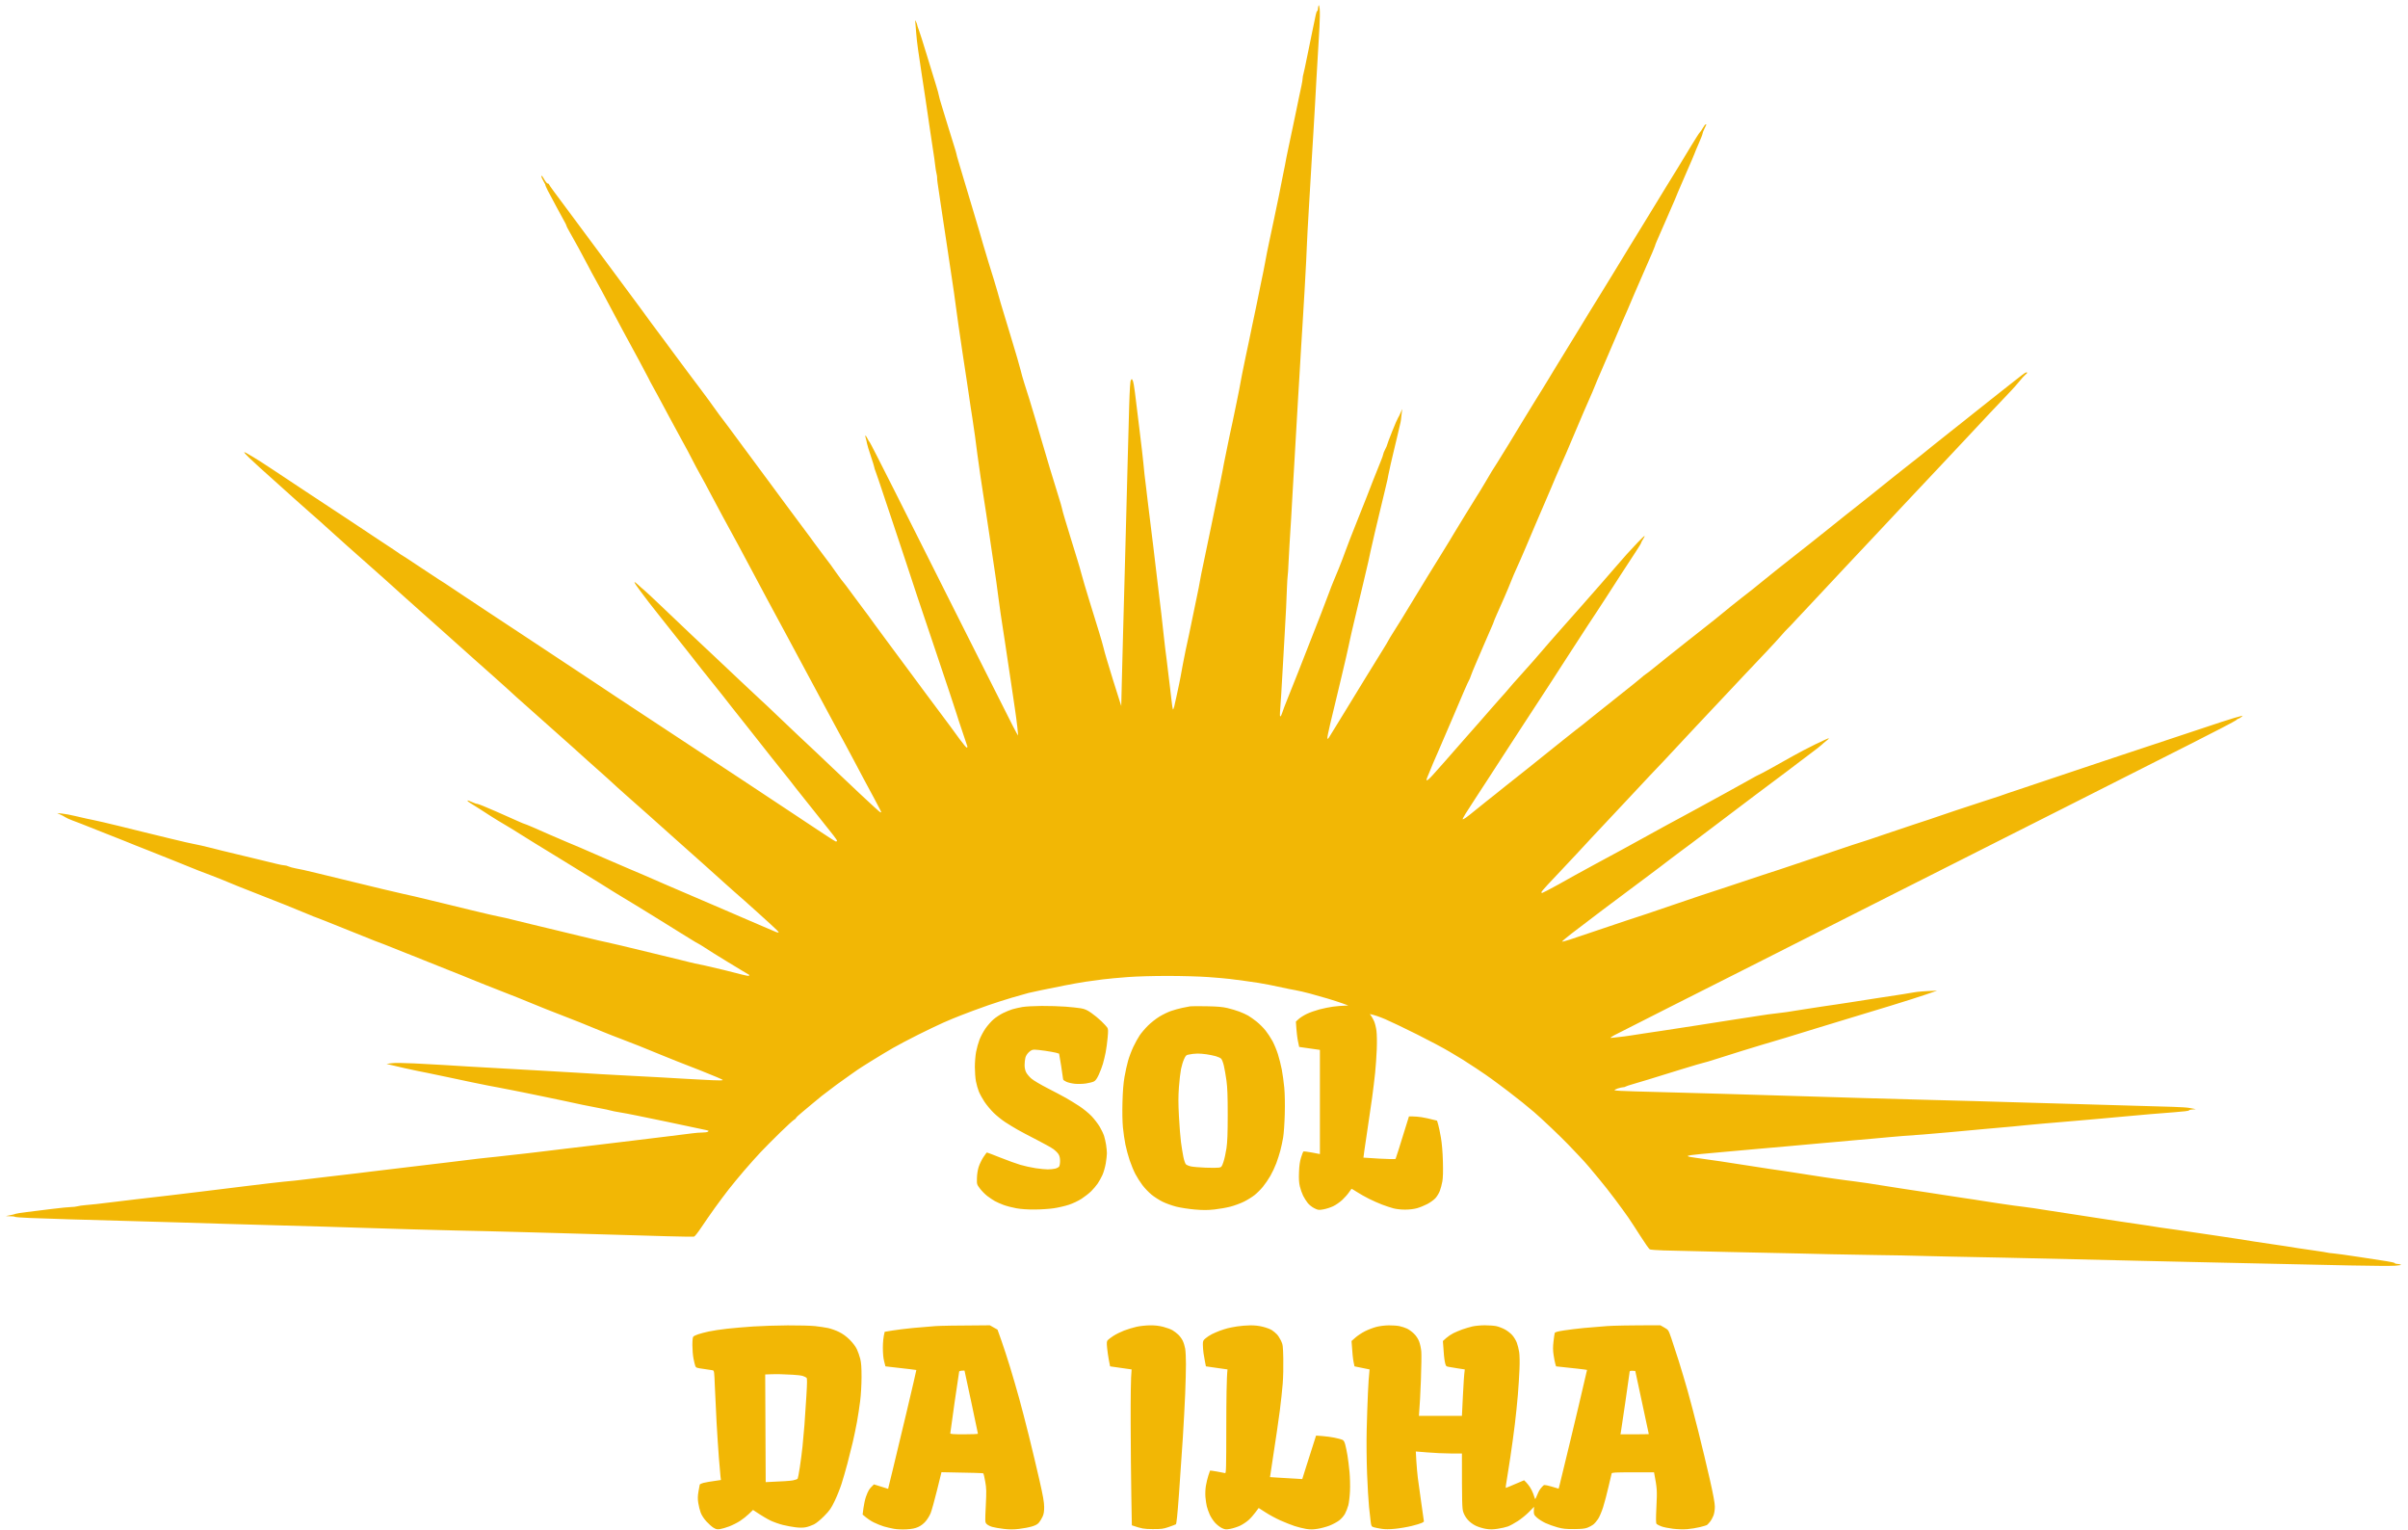 <svg xmlns="http://www.w3.org/2000/svg" viewBox="0 0 3137 1992" width="3137" height="1992">
	<style>
		tspan { white-space:pre }
		.shp0 { fill: #F2B705 } 
	</style>
	<path id="Path 0" fill-rule="evenodd" class="shp0" d="M1719.19 11.5C1719.58 14.8 1719.47 25.38 1718.94 35C1718.41 44.63 1717.52 59.92 1716.96 69C1716.4 78.08 1715.53 92.92 1715.02 102C1714.52 111.08 1713.63 127.05 1713.06 137.5C1712.49 147.95 1711.56 163.81 1711.01 172.75C1710.45 181.69 1709.56 196.31 1709.02 205.25C1708.49 214.19 1707.59 229.38 1707.03 239C1706.47 248.63 1705.55 264.15 1704.99 273.5C1704.43 282.85 1703.71 295.45 1703.38 301.5C1703.06 307.55 1702.65 316.1 1702.48 320.5C1702.31 324.9 1701.9 333.9 1701.58 340.5C1701.25 347.1 1700.31 364.43 1699.49 379C1698.67 393.57 1697.56 412.02 1697.03 420C1696.5 427.98 1695.59 442.6 1695.02 452.5C1694.44 462.4 1693.52 478.15 1692.96 487.5C1692.4 496.85 1691.52 511.48 1690.99 520C1690.47 528.52 1689.36 547.65 1688.53 562.5C1687.7 577.35 1686.56 596.92 1686.01 606C1685.45 615.08 1684.55 630.49 1684 640.25C1683.45 650.01 1682.54 665.99 1681.99 675.75C1681.43 685.51 1680.53 700.02 1679.98 708C1679.44 715.98 1678.79 727.9 1678.54 734.5C1678.3 741.1 1677.85 747.85 1677.56 749.5C1677.27 751.15 1676.79 758.8 1676.51 766.5C1676.23 774.2 1675.76 785.45 1675.48 791.5C1675.19 797.55 1674.28 814.2 1673.45 828.5C1672.62 842.8 1671.52 862.15 1671 871.5C1670.49 880.85 1669.61 895.92 1669.05 905C1668.49 914.08 1667.8 924.09 1667.52 927.25C1667.2 930.76 1667.39 933 1668 933C1668.55 933 1669.63 930.86 1670.41 928.25C1671.18 925.64 1674.48 916.98 1677.74 909C1681 901.02 1687.11 885.73 1691.3 875C1695.5 864.27 1702.37 846.73 1706.58 836C1710.78 825.27 1717.13 809.08 1720.69 800C1724.24 790.92 1728.87 778.77 1730.98 773C1733.08 767.23 1735.79 760.25 1736.99 757.5C1738.19 754.75 1741.45 746.88 1744.24 740C1747.03 733.13 1750.98 722.77 1753.02 717C1755.06 711.23 1761.53 694.58 1767.39 680C1773.25 665.42 1779.15 650.58 1780.51 647C1781.86 643.42 1785.7 633.52 1789.05 625C1792.39 616.48 1796.67 605.79 1798.56 601.25C1800.45 596.71 1802 592.33 1802 591.5C1802 590.67 1803.14 587.86 1804.52 585.25C1805.91 582.64 1807.04 580.05 1807.02 579.5C1807.01 578.95 1809.95 571.08 1813.57 562C1817.19 552.92 1820.68 544.87 1821.32 544.1C1821.97 543.33 1823.52 540.18 1824.77 537.1C1826.89 531.87 1826.99 531.76 1826.38 535.5C1826.01 537.7 1825.62 541.08 1825.5 543C1825.38 544.92 1824.95 548.08 1824.56 550C1824.16 551.92 1822.06 560.92 1819.88 570C1817.71 579.08 1815.5 588.3 1814.98 590.5C1814.46 592.7 1812.93 599.23 1811.59 605C1810.25 610.77 1808.94 616.85 1808.68 618.5C1808.42 620.15 1807.9 622.85 1807.53 624.5C1807.16 626.15 1805.57 632.9 1804 639.5C1802.42 646.1 1799.77 657.13 1798.11 664C1796.44 670.88 1793.27 684.15 1791.07 693.5C1788.86 702.85 1786.34 713.88 1785.46 718C1784.58 722.13 1783.23 728.42 1782.45 732C1781.67 735.58 1778.98 747.05 1776.46 757.5C1773.95 767.95 1771.27 779.2 1770.5 782.5C1769.74 785.8 1767.49 795.25 1765.51 803.5C1763.53 811.75 1761.51 820.3 1761.02 822.5C1760.54 824.7 1759.68 828.52 1759.12 831C1758.56 833.48 1757.59 837.98 1756.97 841C1756.34 844.02 1754.78 851 1753.5 856.5C1752.21 862 1749.73 872.58 1747.97 880C1746.21 887.42 1743.04 900.7 1740.93 909.5C1738.82 918.3 1735.24 933.15 1732.98 942.5C1730.72 951.85 1729.03 960.4 1729.21 961.5C1729.48 963.04 1730.31 962.25 1732.84 958C1734.65 954.98 1738.8 948.23 1742.07 943C1745.34 937.77 1751 928.55 1754.66 922.5C1758.32 916.45 1769.18 898.67 1778.8 883C1788.43 867.33 1798.84 850.45 1801.94 845.5C1805.04 840.55 1808.12 835.38 1808.78 834C1809.45 832.63 1812.3 827.9 1815.11 823.5C1817.93 819.1 1822.73 811.45 1825.78 806.5C1828.83 801.55 1833.89 793.23 1837.03 788C1840.17 782.77 1845.1 774.67 1848 770C1850.89 765.33 1856.51 756.1 1860.49 749.5C1864.47 742.9 1871.43 731.65 1875.96 724.5C1880.49 717.35 1885.75 708.8 1887.64 705.5C1889.53 702.2 1892.92 696.58 1895.16 693C1897.4 689.42 1903.3 679.75 1908.27 671.5C1913.23 663.25 1919.63 652.9 1922.48 648.5C1925.34 644.1 1930.71 635.33 1934.43 629C1938.14 622.67 1942.13 615.92 1943.29 614C1944.45 612.08 1947.73 606.9 1950.59 602.5C1953.44 598.1 1960.25 587.08 1965.73 578C1971.21 568.92 1979.66 554.98 1984.53 547C1989.39 539.02 1995.74 528.67 1998.64 524C2001.53 519.33 2006.51 511.3 2009.7 506.16C2012.89 501.03 2016.4 495.29 2017.5 493.41C2018.6 491.54 2021.63 486.51 2024.23 482.25C2026.83 477.99 2034.34 465.73 2040.92 455C2047.49 444.27 2055.72 430.86 2059.19 425.2C2062.66 419.53 2067.03 412.33 2068.91 409.2C2070.78 406.06 2075.7 398.1 2079.84 391.5C2083.97 384.9 2092.28 371.4 2098.29 361.5C2104.31 351.6 2111.54 339.74 2114.37 335.14C2117.19 330.54 2121.02 324.24 2122.88 321.14C2124.73 318.04 2132.66 305.15 2140.48 292.5C2148.31 279.85 2156.29 266.8 2158.21 263.5C2160.14 260.2 2165.26 251.8 2169.61 244.82C2173.95 237.85 2181.1 226.25 2185.5 219.04C2189.9 211.82 2197.91 198.63 2203.29 189.71C2208.67 180.8 2213.66 173.05 2214.36 172.5C2215.07 171.95 2216.85 169.36 2218.32 166.75C2219.8 164.14 2221.45 162 2222 162C2222.55 162 2223 162.11 2223 162.25C2222.99 162.39 2221.86 164.75 2220.48 167.5C2219.1 170.25 2217.98 173.18 2217.99 174C2218.01 174.82 2215.83 180.45 2213.16 186.5C2210.49 192.55 2207.95 198.63 2207.52 200C2207.09 201.38 2202.37 212.4 2197.04 224.5C2191.71 236.6 2186.76 248.07 2186.04 250C2185.32 251.93 2183.47 256.43 2181.93 260C2180.39 263.57 2175 275.95 2169.96 287.5C2164.92 299.05 2159.71 310.98 2158.37 314C2157.04 317.02 2155.95 319.95 2155.95 320.5C2155.96 321.05 2151.07 332.52 2145.09 346C2139.1 359.48 2131.87 376.13 2129 383C2126.13 389.88 2122.21 399.1 2120.28 403.5C2118.35 407.9 2115.19 415.1 2113.27 419.5C2111.34 423.9 2106.94 434.25 2103.49 442.5C2100.04 450.75 2093.08 466.95 2088.01 478.5C2082.95 490.05 2078.17 501.3 2077.39 503.5C2076.61 505.7 2075.32 508.85 2074.52 510.5C2073.72 512.15 2068.6 523.85 2063.14 536.5C2057.68 549.15 2051.18 564.45 2048.69 570.5C2046.21 576.55 2042.39 585.55 2040.2 590.5C2038.02 595.45 2035.13 601.98 2033.78 605C2032.43 608.02 2029.4 615 2027.04 620.5C2024.69 626 2021.94 632.52 2020.93 635C2019.93 637.48 2015.98 646.7 2012.15 655.5C2008.33 664.3 2002.72 677.35 1999.69 684.5C1996.66 691.65 1991.03 704.92 1987.19 714C1983.35 723.08 1978.32 734.55 1976.01 739.5C1973.71 744.45 1970.34 752.33 1968.53 757C1966.72 761.67 1962.67 771.35 1959.52 778.5C1956.38 785.65 1952.05 795.44 1949.9 800.25C1947.76 805.06 1945.99 809.34 1945.98 809.75C1945.97 810.16 1944.64 813.42 1943.02 817C1941.4 820.58 1937.4 829.8 1934.12 837.5C1930.85 845.2 1925.72 857.13 1922.73 864C1919.74 870.88 1916.72 878.3 1916.02 880.5C1915.31 882.7 1914.39 884.95 1913.97 885.5C1913.54 886.05 1910.65 892.35 1907.53 899.5C1904.41 906.65 1897.22 923.52 1891.54 937C1885.87 950.48 1877.64 969.6 1873.26 979.5C1868.87 989.4 1864.28 1000.2 1863.05 1003.5C1861.82 1006.8 1860.15 1010.85 1859.33 1012.5C1858.52 1014.15 1858.22 1015.87 1858.67 1016.32C1859.13 1016.77 1862.48 1013.84 1866.12 1009.82C1869.76 1005.79 1876.74 997.97 1881.62 992.42C1886.5 986.88 1897.92 973.85 1907 963.46C1916.08 953.08 1925.97 941.84 1929 938.5C1932.03 935.16 1938.1 928.19 1942.5 923.03C1946.9 917.86 1952.65 911.35 1955.27 908.56C1957.9 905.78 1962.63 900.39 1965.77 896.59C1968.92 892.78 1974.46 886.48 1978.08 882.59C1981.7 878.69 1990.93 868.34 1998.58 859.58C2006.24 850.82 2015.17 840.47 2018.44 836.58C2021.71 832.69 2028.91 824.51 2034.44 818.4C2039.97 812.3 2051.7 799.06 2060.5 788.98C2069.3 778.91 2080.1 766.62 2084.5 761.68C2088.9 756.74 2097 747.42 2102.5 740.96C2108 734.51 2115.43 726.01 2119 722.07C2122.57 718.13 2129.22 710.99 2133.77 706.2C2138.32 701.42 2142.24 697.73 2142.49 698C2142.74 698.27 2141.83 700.19 2140.47 702.25C2139.11 704.31 2138 706.45 2138 707C2138 707.55 2134.94 712.61 2131.2 718.25C2127.46 723.89 2118.8 737.16 2111.95 747.74C2105.1 758.32 2096.25 772.04 2092.28 778.24C2088.31 784.43 2083.68 791.52 2082 794C2080.32 796.48 2073.95 806.15 2067.83 815.5C2061.72 824.85 2050.18 842.63 2042.2 855C2034.21 867.38 2025.21 881.33 2022.18 886C2019.16 890.67 2011.92 901.79 2006.09 910.7C2000.27 919.62 1990.27 934.92 1983.88 944.7C1977.5 954.49 1966.3 971.73 1958.99 983C1951.69 994.27 1942.52 1008.43 1938.61 1014.45C1934.7 1020.48 1927.45 1031.59 1922.5 1039.15C1917.55 1046.71 1911.59 1055.96 1909.25 1059.7C1906.92 1063.44 1905.22 1066.72 1905.49 1067C1905.75 1067.28 1907.66 1066.31 1909.73 1064.86C1911.81 1063.41 1916.96 1059.36 1921.18 1055.86C1925.4 1052.36 1932.32 1046.8 1936.56 1043.5C1940.79 1040.2 1946.19 1035.92 1948.55 1034C1950.91 1032.08 1956.59 1027.51 1961.17 1023.86C1965.75 1020.2 1974.22 1013.49 1980 1008.94C1985.78 1004.39 1992.53 999.03 1995 997.02C1997.47 995.01 2004.52 989.34 2010.67 984.43C2016.81 979.52 2028 970.55 2035.53 964.5C2043.07 958.45 2050.73 952.38 2052.56 951C2054.4 949.63 2058.73 946.26 2062.2 943.53C2065.66 940.8 2071.23 936.3 2074.57 933.53C2077.91 930.76 2093.19 918.6 2108.53 906.5C2123.87 894.4 2137.56 883.38 2138.96 882C2140.35 880.63 2142.92 878.6 2144.66 877.5C2146.41 876.4 2150.92 872.92 2154.67 869.76C2158.43 866.6 2167.35 859.43 2174.5 853.82C2181.65 848.22 2192.85 839.33 2199.39 834.06C2205.93 828.8 2214.54 822.02 2218.53 819C2222.52 815.98 2229.77 810.25 2234.64 806.27C2239.51 802.29 2248.6 794.87 2254.84 789.77C2261.08 784.67 2267.19 779.83 2268.42 779C2269.64 778.17 2275.99 773.23 2282.53 768C2289.07 762.77 2295.33 757.7 2296.46 756.72C2297.58 755.74 2306.53 748.54 2316.35 740.72C2326.17 732.9 2335.4 725.61 2336.85 724.53C2338.31 723.44 2347.15 716.5 2356.5 709.1C2365.85 701.7 2378.85 691.34 2385.38 686.07C2391.92 680.81 2400.24 674.13 2403.88 671.24C2407.52 668.34 2412.1 664.74 2414.06 663.24C2416.01 661.73 2425.91 653.88 2436.06 645.79C2446.2 637.7 2460.35 626.34 2467.5 620.55C2474.65 614.75 2484.55 606.94 2489.5 603.18C2494.45 599.42 2500.6 594.58 2503.17 592.42C2505.74 590.26 2511.53 585.58 2516.04 582C2520.55 578.42 2526.19 573.92 2528.58 572C2530.96 570.08 2535.97 566.09 2539.71 563.15C2543.44 560.2 2553.03 552.61 2561 546.28C2568.97 539.95 2583.2 528.63 2592.61 521.13C2602.03 513.64 2614.08 504.13 2619.39 500C2624.71 495.88 2631.18 490.81 2633.78 488.74C2636.38 486.68 2639.06 484.99 2639.75 484.99C2640.44 485 2641 485.23 2641 485.5C2641 485.77 2639.79 487.01 2638.32 488.25C2636.84 489.49 2633.29 493.43 2630.42 497C2627.55 500.57 2622.57 506.2 2619.34 509.5C2616.1 512.8 2603.32 526.3 2590.92 539.5C2578.52 552.7 2565.48 566.64 2561.94 570.48C2558.4 574.31 2543.8 589.86 2529.5 605.03C2515.2 620.2 2493.59 643.16 2481.47 656.06C2469.35 668.95 2452.71 686.7 2444.5 695.5C2436.29 704.3 2418.98 722.7 2406.03 736.39C2393.09 750.08 2379.62 764.48 2376.1 768.39C2372.58 772.3 2365.79 779.55 2361.01 784.5C2356.23 789.45 2347.37 798.9 2341.31 805.5C2335.26 812.1 2329.49 818.17 2328.49 819C2327.49 819.83 2323.98 823.65 2320.68 827.5C2317.38 831.35 2308.12 841.44 2300.09 849.91C2292.07 858.39 2280.55 870.55 2274.5 876.92C2268.45 883.3 2253.82 898.86 2242 911.49C2230.18 924.13 2215.55 939.67 2209.5 946.02C2203.45 952.38 2193.35 963.18 2187.06 970.04C2180.77 976.89 2171.97 986.33 2167.51 991C2163.05 995.67 2154.92 1004.23 2149.44 1010C2143.97 1015.77 2130.5 1030.17 2119.5 1041.99C2108.5 1053.81 2094.99 1068.21 2089.47 1073.99C2083.96 1079.77 2076.98 1087.2 2073.97 1090.5C2070.96 1093.8 2062.64 1102.77 2055.5 1110.44C2048.35 1118.1 2038.42 1128.68 2033.44 1133.94C2028.46 1139.2 2020.7 1147.44 2016.19 1152.25C2011.69 1157.06 2008 1161.45 2008 1162C2008 1162.55 2008.45 1163 2009 1163C2009.55 1163 2019.11 1158 2030.25 1151.89C2041.39 1145.78 2050.95 1140.43 2051.5 1140C2052.05 1139.57 2064.2 1132.93 2078.5 1125.25C2092.8 1117.56 2109.22 1108.69 2115 1105.53C2120.78 1102.37 2132.47 1095.94 2141 1091.24C2149.53 1086.55 2163.03 1079.11 2171 1074.73C2178.97 1070.34 2187.3 1065.85 2189.5 1064.75C2191.7 1063.65 2201.82 1058.16 2212 1052.54C2222.18 1046.92 2239.05 1037.68 2249.5 1032C2259.95 1026.33 2273.45 1018.84 2279.5 1015.37C2285.55 1011.89 2290.84 1009.04 2291.25 1009.03C2291.66 1009.01 2299.09 1005.08 2307.75 1000.29C2316.41 995.51 2328.9 988.51 2335.5 984.74C2342.1 980.98 2355.26 974.1 2364.75 969.45C2374.24 964.8 2382.22 961.23 2382.5 961.5C2382.78 961.77 2381.35 963.24 2379.33 964.75C2377.32 966.26 2374.51 968.65 2373.08 970.06C2371.66 971.47 2365.34 976.42 2359.02 981.06C2352.71 985.7 2346.79 990.17 2345.86 991C2344.93 991.83 2337.05 997.81 2328.34 1004.3C2319.63 1010.78 2301 1024.73 2286.94 1035.3C2272.88 1045.86 2259.15 1056.23 2256.44 1058.34C2253.72 1060.45 2242.5 1068.94 2231.5 1077.2C2220.5 1085.47 2207.27 1095.44 2202.11 1099.37C2196.94 1103.29 2190.86 1107.79 2188.61 1109.37C2186.35 1110.95 2180.67 1115.22 2176 1118.87C2171.32 1122.52 2165.47 1126.99 2163 1128.8C2160.52 1130.62 2150.92 1137.82 2141.66 1144.8C2132.4 1151.79 2122.64 1159.08 2119.98 1161C2117.32 1162.92 2102.62 1173.92 2087.32 1185.43C2072.02 1196.94 2053.98 1210.67 2047.22 1215.93C2040.47 1221.19 2034.96 1225.84 2034.97 1226.25C2034.99 1226.66 2039.61 1225.49 2045.25 1223.65C2050.89 1221.8 2067.43 1216.24 2082 1211.28C2096.57 1206.33 2112.78 1200.87 2118 1199.16C2123.22 1197.44 2135.6 1193.37 2145.5 1190.12C2155.4 1186.86 2174.07 1180.51 2187 1176C2199.93 1171.5 2212.75 1167.15 2215.5 1166.33C2218.25 1165.51 2233.78 1160.41 2250 1155C2266.22 1149.59 2286.93 1142.7 2296 1139.68C2305.07 1136.67 2315.43 1133.3 2319 1132.19C2322.57 1131.07 2336.07 1126.56 2349 1122.14C2361.93 1117.73 2379.93 1111.64 2389 1108.6C2398.07 1105.57 2408.88 1101.93 2413 1100.52C2417.13 1099.11 2422.75 1097.31 2425.5 1096.53C2428.25 1095.74 2441.07 1091.46 2454 1087C2466.93 1082.54 2484.93 1076.49 2494 1073.55C2503.07 1070.61 2512.07 1067.66 2514 1066.99C2515.93 1066.31 2519.75 1065 2522.5 1064.07C2525.25 1063.13 2537.18 1059.1 2549 1055.1C2560.82 1051.1 2577.03 1045.78 2585 1043.28C2592.97 1040.77 2601.86 1037.89 2604.75 1036.86C2607.64 1035.84 2612.36 1034.17 2615.25 1033.16C2618.14 1032.15 2624.78 1029.93 2630 1028.25C2635.22 1026.56 2647.38 1022.47 2657 1019.18C2666.63 1015.88 2686.2 1009.32 2700.5 1004.6C2714.8 999.89 2738.65 991.91 2753.5 986.87C2768.35 981.84 2789.28 974.89 2800 971.44C2810.72 967.99 2838.4 958.8 2861.5 951.02C2884.6 943.24 2906.88 935.98 2911 934.9C2915.13 933.81 2919.4 932.65 2920.5 932.33C2922.01 931.89 2921.83 932.27 2919.75 933.88C2918.24 935.04 2916.55 936 2916 936C2915.45 936 2914.1 936.9 2913 938C2911.9 939.1 2885.24 952.99 2853.75 968.87C2822.26 984.74 2778.95 1006.63 2757.5 1017.51C2736.05 1028.38 2706.13 1043.52 2691 1051.15C2675.88 1058.78 2661.25 1066.15 2658.5 1067.53C2655.75 1068.92 2643.82 1074.94 2632 1080.9C2620.18 1086.87 2587.55 1103.35 2559.5 1117.52C2531.45 1131.69 2486.22 1154.52 2459 1168.25C2431.78 1181.98 2390.15 1203.01 2366.5 1215C2342.85 1226.98 2304.6 1246.34 2281.5 1258.01C2258.4 1269.69 2210.03 1294.09 2174 1312.23C2137.97 1330.38 2106.14 1346.52 2103.25 1348.11C2100.36 1349.7 2098 1351.22 2098 1351.5C2098 1351.78 2099.69 1351.73 2101.75 1351.41C2103.81 1351.09 2107.53 1350.67 2110 1350.49C2112.47 1350.31 2119 1349.45 2124.5 1348.58C2130 1347.71 2137.54 1346.55 2141.25 1346C2144.96 1345.45 2150.81 1344.57 2154.25 1344.05C2157.69 1343.53 2162.3 1342.85 2164.5 1342.54C2166.7 1342.23 2187.4 1339.05 2210.5 1335.48C2233.6 1331.91 2256.55 1328.31 2261.5 1327.49C2266.45 1326.67 2273.65 1325.58 2277.5 1325.06C2281.35 1324.54 2288.78 1323.39 2294 1322.51C2299.22 1321.63 2307.55 1320.49 2312.5 1319.98C2317.45 1319.47 2324.2 1318.63 2327.5 1318.1C2330.8 1317.57 2336.65 1316.64 2340.5 1316.03C2344.35 1315.41 2350.2 1314.5 2353.5 1314C2356.8 1313.5 2365.57 1312.15 2373 1310.99C2380.43 1309.84 2389.43 1308.51 2393 1308.05C2396.57 1307.59 2403.78 1306.5 2409 1305.63C2414.22 1304.77 2430.43 1302.23 2445 1300C2459.57 1297.76 2474.65 1295.46 2478.5 1294.89C2482.35 1294.32 2489.1 1293.2 2493.5 1292.4C2497.9 1291.6 2506.45 1290.78 2523.5 1290.2L2509.5 1295.04C2501.8 1297.7 2480.88 1304.36 2463 1309.83C2445.13 1315.31 2421.5 1322.48 2410.5 1325.76C2399.5 1329.05 2379.25 1335.21 2365.5 1339.46C2351.75 1343.71 2334.65 1348.97 2327.5 1351.14C2320.35 1353.32 2312.25 1355.74 2309.5 1356.52C2306.75 1357.31 2300.22 1359.24 2295 1360.82C2289.78 1362.4 2277.85 1366.04 2268.5 1368.91C2259.15 1371.78 2244.64 1376.35 2236.25 1379.07C2227.86 1381.78 2220.44 1383.99 2219.75 1383.99C2219.06 1383.98 2205.22 1388.07 2189 1393.06C2172.78 1398.06 2154.32 1403.76 2148 1405.73C2141.68 1407.69 2132.38 1410.47 2127.35 1411.9C2122.31 1413.33 2117.85 1414.84 2117.43 1415.25C2117.01 1415.66 2115.73 1415.99 2114.58 1415.99C2113.44 1415.98 2110.25 1416.7 2107.5 1417.59C2104.67 1418.5 2102.93 1419.54 2103.5 1419.98C2104.05 1420.42 2116.2 1421.06 2130.5 1421.41C2144.8 1421.76 2170.68 1422.47 2188 1422.98C2205.32 1423.5 2229.4 1424.17 2241.5 1424.48C2253.6 1424.79 2276.55 1425.48 2292.5 1426.01C2308.45 1426.54 2338.15 1427.43 2358.5 1427.99C2378.85 1428.54 2409.22 1429.46 2426 1430.04C2442.78 1430.61 2475.4 1431.53 2498.5 1432.07C2521.6 1432.62 2554.22 1433.48 2571 1433.99C2587.78 1434.5 2617.93 1435.38 2638 1435.95C2658.07 1436.53 2690.47 1437.45 2710 1438.01C2729.53 1438.57 2760.57 1439.47 2779 1440.02C2797.43 1440.56 2820.6 1441.23 2830.5 1441.5C2840.4 1441.77 2850.3 1442.44 2852.5 1442.98C2854.7 1443.52 2857.85 1444.13 2859.5 1444.33C2861.18 1444.54 2860.18 1444.77 2857.25 1444.85C2854.36 1444.93 2851.89 1445.5 2851.75 1446.1C2851.59 1446.8 2844.5 1447.7 2832.5 1448.56C2822.05 1449.3 2808.32 1450.39 2802 1450.98C2795.68 1451.57 2785.55 1452.48 2779.5 1452.99C2773.45 1453.51 2763.55 1454.4 2757.5 1454.97C2751.45 1455.54 2741.55 1456.44 2735.5 1456.98C2729.45 1457.51 2713.93 1458.87 2701 1459.99C2688.07 1461.11 2669.63 1462.68 2660 1463.48C2650.38 1464.29 2640.7 1465.18 2638.5 1465.47C2636.3 1465.76 2629.55 1466.43 2623.5 1466.97C2617.45 1467.5 2599.9 1469.07 2584.5 1470.45C2569.1 1471.84 2549.07 1473.68 2540 1474.56C2530.93 1475.43 2515.18 1476.78 2505 1477.55C2494.82 1478.32 2483.13 1479.18 2479 1479.45C2474.88 1479.73 2467 1480.4 2461.5 1480.95C2456 1481.49 2445.88 1482.42 2439 1483.01C2432.13 1483.59 2421.66 1484.51 2415.75 1485.04C2409.84 1485.57 2400.16 1486.44 2394.25 1486.98C2388.34 1487.52 2378.1 1488.42 2371.5 1488.99C2364.9 1489.56 2355 1490.46 2349.5 1490.98C2344 1491.51 2334.1 1492.4 2327.5 1492.97C2320.9 1493.54 2302.9 1495.12 2287.5 1496.48C2272.1 1497.84 2254.1 1499.46 2247.5 1500.07C2240.9 1500.69 2227.18 1501.94 2217 1502.85C2205.96 1503.83 2198.6 1504.9 2198.75 1505.5C2198.89 1506.05 2200.24 1506.61 2201.75 1506.75C2203.26 1506.88 2206.97 1507.45 2210 1508C2213.03 1508.55 2219.32 1509.45 2224 1510.01C2228.68 1510.56 2236.55 1511.68 2241.5 1512.5C2246.45 1513.32 2253.65 1514.44 2257.5 1514.98C2261.35 1515.52 2271.7 1517.11 2280.5 1518.52C2289.3 1519.92 2301 1521.73 2306.5 1522.54C2312 1523.36 2319.65 1524.46 2323.5 1525C2327.35 1525.54 2333.2 1526.42 2336.5 1526.96C2339.8 1527.49 2348.57 1528.86 2356 1530.01C2363.43 1531.15 2372.43 1532.54 2376 1533.1C2379.57 1533.65 2385.43 1534.5 2389 1534.99C2392.57 1535.48 2399.1 1536.37 2403.5 1536.99C2407.9 1537.6 2413.07 1538.26 2415 1538.46C2416.93 1538.66 2425.03 1539.78 2433 1540.95C2440.97 1542.12 2449.75 1543.5 2452.5 1544.03C2455.25 1544.56 2466.72 1546.35 2478 1548.02C2489.28 1549.68 2503.9 1551.89 2510.5 1552.94C2517.1 1553.99 2527.45 1555.58 2533.5 1556.49C2539.55 1557.39 2549.9 1558.97 2556.5 1560C2563.1 1561.03 2570.3 1562.1 2572.5 1562.38C2574.7 1562.66 2579.2 1563.37 2582.5 1563.96C2585.8 1564.55 2595.03 1565.97 2603 1567.12C2610.97 1568.26 2620.2 1569.61 2623.5 1570.1C2626.8 1570.6 2631.75 1571.22 2634.5 1571.48C2637.25 1571.75 2644 1572.67 2649.5 1573.53C2655 1574.39 2663.55 1575.73 2668.5 1576.49C2673.45 1577.25 2685.15 1579.04 2694.5 1580.47C2703.85 1581.91 2720.28 1584.43 2731 1586.09C2741.72 1587.74 2756.35 1589.97 2763.5 1591.05C2770.65 1592.12 2779.88 1593.48 2784 1594.06C2788.13 1594.65 2794.2 1595.55 2797.5 1596.07C2800.8 1596.59 2808 1597.72 2813.5 1598.59C2819 1599.45 2824.85 1600.28 2826.5 1600.43C2828.15 1600.58 2832.65 1601.2 2836.5 1601.81C2840.35 1602.42 2848.45 1603.62 2854.5 1604.47C2860.55 1605.32 2874.5 1607.38 2885.5 1609.04C2896.5 1610.71 2910 1612.73 2915.5 1613.55C2921 1614.36 2930.68 1615.89 2937 1616.96C2943.32 1618.02 2953.9 1619.6 2960.5 1620.47C2967.1 1621.34 2974.97 1622.5 2978 1623.06C2981.03 1623.61 2988 1624.73 2993.5 1625.55C2999 1626.36 3009.57 1627.9 3017 1628.96C3024.43 1630.03 3031.18 1631.12 3032 1631.39C3032.82 1631.66 3036.43 1632.11 3040 1632.4C3043.57 1632.68 3058.43 1634.75 3073 1636.99C3087.57 1639.23 3104 1641.75 3109.5 1642.59C3115 1643.42 3119.61 1644.53 3119.75 1645.05C3119.89 1645.57 3121.24 1646.03 3122.75 1646.07C3124.26 1646.11 3126.4 1646.49 3127.5 1646.92C3128.83 1647.44 3126.47 1647.94 3120.5 1648.41C3115.55 1648.8 3089 1648.65 3061.5 1648.07C3034 1647.49 2991.25 1646.57 2966.5 1646.02C2941.75 1645.46 2900.57 1644.56 2875 1644.01C2849.43 1643.46 2809.6 1642.56 2786.5 1642.01C2763.4 1641.46 2725.15 1640.55 2701.5 1640C2677.85 1639.44 2638.25 1638.54 2613.5 1637.99C2588.75 1637.45 2555 1636.77 2538.5 1636.49C2522 1636.2 2503.55 1635.76 2497.5 1635.52C2491.45 1635.27 2467.82 1634.83 2445 1634.54C2422.18 1634.26 2395.85 1633.79 2386.5 1633.51C2377.15 1633.22 2358.03 1632.77 2344 1632.5C2329.97 1632.23 2288.13 1631.34 2251 1630.53C2213.88 1629.71 2176.19 1628.81 2167.25 1628.52C2158.31 1628.23 2150.21 1627.61 2149.25 1627.13C2148.29 1626.65 2142.82 1618.89 2137.09 1609.88C2131.37 1600.87 2124.2 1589.9 2121.16 1585.5C2118.12 1581.1 2110.42 1570.53 2104.05 1562C2097.68 1553.47 2088.43 1541.71 2083.48 1535.86C2078.54 1530 2072.54 1522.8 2070.15 1519.86C2067.76 1516.91 2061.91 1510.43 2057.15 1505.45C2052.39 1500.48 2045.74 1493.5 2042.37 1489.95C2039 1486.4 2029.33 1476.92 2020.87 1468.88C2012.42 1460.84 2002.35 1451.6 1998.5 1448.34C1994.65 1445.08 1987.9 1439.49 1983.5 1435.93C1979.1 1432.36 1970.78 1425.85 1965 1421.45C1959.22 1417.05 1953.38 1412.66 1952 1411.69C1950.63 1410.73 1946.8 1407.91 1943.5 1405.43C1940.2 1402.94 1930.9 1396.54 1922.83 1391.21C1914.76 1385.87 1906.89 1380.77 1905.33 1379.87C1903.77 1378.97 1896.42 1374.56 1889 1370.07C1881.58 1365.57 1862.22 1355.26 1846 1347.15C1829.78 1339.04 1811.1 1330.12 1804.5 1327.31C1797.9 1324.51 1790.7 1321.87 1784.5 1320.67L1786.27 1323.08C1787.24 1324.41 1788.96 1327.53 1790.09 1330C1791.21 1332.47 1792.6 1338.1 1793.17 1342.5C1793.77 1347.17 1793.94 1357.17 1793.57 1366.5C1793.22 1375.3 1792.27 1389.03 1791.46 1397C1790.65 1404.97 1788.85 1419.83 1787.46 1430C1786.07 1440.17 1782.91 1461.78 1780.44 1478C1777.97 1494.22 1776.07 1507.57 1776.22 1507.65C1776.38 1507.73 1785.72 1508.33 1797 1508.97C1808.28 1509.62 1817.76 1509.77 1818.08 1509.32C1818.4 1508.87 1822.45 1496.24 1835.5 1454.01L1840.5 1454.01C1843.25 1454.01 1848.42 1454.46 1852 1455.01C1855.58 1455.56 1861.56 1456.79 1872.09 1459.5L1873.58 1464.5C1874.4 1467.25 1875.99 1474.9 1877.13 1481.5C1878.47 1489.29 1879.38 1500.17 1879.73 1512.5C1880.09 1525.33 1879.87 1533.77 1879.05 1538.5C1878.37 1542.35 1876.88 1547.97 1875.73 1551C1874.58 1554.03 1871.98 1558.3 1869.96 1560.5C1867.94 1562.7 1863.18 1566.12 1859.39 1568.11C1855.6 1570.09 1849.58 1572.53 1846 1573.53C1841.96 1574.66 1836.09 1575.35 1830.5 1575.36C1825.02 1575.37 1818.96 1574.7 1815 1573.63C1811.42 1572.67 1804.9 1570.51 1800.5 1568.83C1796.1 1567.16 1788.45 1563.77 1783.5 1561.3C1778.55 1558.84 1771.46 1554.84 1767.75 1552.41C1764.04 1549.99 1760.85 1548.11 1760.66 1548.25C1760.48 1548.39 1758.95 1550.53 1757.28 1553C1755.61 1555.47 1751.71 1559.86 1748.62 1562.75C1745.53 1565.64 1740.19 1569.33 1736.75 1570.96C1733.31 1572.59 1727.58 1574.43 1724 1575.05C1717.86 1576.11 1717.21 1576.03 1712.25 1573.59C1709.24 1572.1 1705.56 1569.19 1703.62 1566.75C1701.76 1564.41 1699.06 1560.14 1697.62 1557.25C1696.18 1554.36 1694.28 1548.96 1693.4 1545.25C1692.22 1540.26 1691.93 1535.36 1692.27 1526.5C1692.6 1517.89 1693.36 1512.52 1694.96 1507.5C1696.19 1503.65 1697.48 1500.16 1697.84 1499.74C1698.2 1499.32 1703.22 1499.88 1709 1500.99C1714.78 1502.09 1719.5 1502.99 1719.5 1503C1719.5 1503 1719.5 1472.47 1719.5 1367.34L1692.5 1363.5L1690.91 1356C1690.04 1351.88 1689.08 1344.45 1688.21 1330.5L1691.85 1327.13C1693.86 1325.28 1698.65 1322.27 1702.5 1320.43C1706.35 1318.59 1713.78 1315.97 1719 1314.6C1724.22 1313.23 1732.1 1311.63 1736.5 1311.04C1740.9 1310.46 1747.2 1309.87 1756.5 1309.5L1749 1306.79C1744.88 1305.29 1736.33 1302.52 1730 1300.63C1723.67 1298.73 1713.1 1295.73 1706.5 1293.96C1699.9 1292.18 1691.13 1290.16 1687 1289.47C1682.88 1288.78 1675.45 1287.29 1670.5 1286.16C1665.55 1285.04 1657.9 1283.44 1653.5 1282.61C1649.1 1281.79 1642.8 1280.65 1639.5 1280.08C1636.2 1279.51 1628.1 1278.34 1621.5 1277.48C1614.9 1276.62 1606.13 1275.48 1602 1274.94C1597.88 1274.4 1585.28 1273.3 1574 1272.5C1562.51 1271.67 1539.44 1271.02 1521.5 1271.01C1502.3 1271 1481.3 1271.6 1469 1272.51C1457.72 1273.35 1443.1 1274.71 1436.5 1275.54C1429.9 1276.37 1419.78 1277.75 1414 1278.61C1408.22 1279.46 1395.63 1281.71 1386 1283.6C1376.38 1285.49 1363.1 1288.18 1356.5 1289.57C1349.9 1290.96 1342.47 1292.58 1340 1293.17C1337.53 1293.76 1327.85 1296.5 1318.5 1299.26C1309.15 1302.02 1295.2 1306.49 1287.5 1309.19C1279.8 1311.89 1270.8 1315.13 1267.5 1316.39C1264.2 1317.66 1257 1320.4 1251.5 1322.49C1246 1324.58 1235.88 1328.78 1229 1331.82C1222.13 1334.87 1207.28 1341.97 1196 1347.62C1184.72 1353.26 1170.1 1360.97 1163.5 1364.76C1156.9 1368.55 1144.29 1376.12 1135.48 1381.58C1126.68 1387.03 1118.27 1392.4 1116.8 1393.5C1115.34 1394.6 1111.17 1397.53 1107.55 1400C1103.93 1402.47 1095.91 1408.21 1089.73 1412.74C1083.55 1417.28 1074.94 1423.8 1070.6 1427.24C1066.25 1430.68 1060.62 1435.32 1058.1 1437.55C1055.57 1439.78 1049.79 1444.61 1045.25 1448.3C1040.71 1451.98 1037 1455.45 1037 1456C1037 1456.55 1035.91 1457.56 1034.59 1458.25C1033.26 1458.94 1025.04 1466.45 1016.34 1474.94C1007.63 1483.43 996.23 1494.92 991 1500.46C985.77 1506 976.1 1516.83 969.5 1524.52C962.9 1532.21 953.67 1543.4 949 1549.39C944.33 1555.37 936.26 1566.17 931.08 1573.39C925.91 1580.6 918.14 1591.79 913.83 1598.25C909.53 1604.71 905.21 1610.23 904.25 1610.51C903.29 1610.78 887.2 1610.56 868.5 1610.02C849.8 1609.47 818.75 1608.57 799.5 1608.01C780.25 1607.46 748.75 1606.56 729.5 1606.01C710.25 1605.47 685.5 1604.78 674.5 1604.49C663.5 1604.2 645.73 1603.74 635 1603.47C624.27 1603.21 605.38 1602.78 593 1602.53C580.63 1602.27 554.75 1601.6 535.5 1601.02C516.25 1600.45 486.32 1599.53 469 1598.99C451.68 1598.44 429.85 1597.76 420.5 1597.48C411.15 1597.2 387.3 1596.54 367.5 1596.01C347.7 1595.48 315.98 1594.58 297 1594.01C278.02 1593.44 247.65 1592.52 229.5 1591.96C211.35 1591.41 180.3 1590.52 160.5 1589.99C140.7 1589.46 109.65 1588.58 91.5 1588.03C73.35 1587.48 49.79 1586.69 39.15 1586.27C28.51 1585.85 19.62 1585.16 19.4 1584.75C19.18 1584.34 16.41 1583.96 7.5 1583.8L13.5 1582.62C16.8 1581.96 19.95 1581.14 20.5 1580.8C21.05 1580.45 27.57 1579.42 35 1578.52C42.42 1577.61 57.27 1575.78 68 1574.44C78.72 1573.1 89.75 1572.01 92.5 1572C95.25 1571.99 99.08 1571.55 101 1571.01C102.92 1570.47 107.2 1569.83 110.5 1569.59C113.8 1569.35 120.55 1568.69 125.5 1568.13C130.45 1567.56 142.15 1566.16 151.5 1565.02C160.85 1563.88 172.32 1562.49 177 1561.94C181.68 1561.38 189.1 1560.53 193.5 1560.03C197.9 1559.54 209.15 1558.24 218.5 1557.15C227.85 1556.05 246.75 1553.77 260.5 1552.1C274.25 1550.42 302.38 1546.97 323 1544.43C343.63 1541.89 364.55 1539.45 369.5 1539C374.45 1538.56 380.98 1537.92 384 1537.6C387.02 1537.27 393.21 1536.55 397.75 1536C402.29 1535.45 409.94 1534.53 414.75 1533.96C419.56 1533.39 427.32 1532.48 432 1531.93C436.68 1531.37 444.1 1530.51 448.5 1530C452.9 1529.49 460.55 1528.6 465.5 1528.01C470.45 1527.42 477.88 1526.51 482 1525.97C486.13 1525.44 503 1523.42 519.5 1521.47C536 1519.53 564.35 1516.15 582.5 1513.95C600.65 1511.76 619.1 1509.51 623.5 1508.96C627.9 1508.41 633.75 1507.77 636.5 1507.55C639.25 1507.32 643.75 1506.86 646.5 1506.52C649.25 1506.18 657.8 1505.22 665.5 1504.38C673.2 1503.54 682.88 1502.47 687 1501.99C691.13 1501.51 698.33 1500.66 703 1500.09C707.67 1499.53 715.55 1498.58 720.5 1497.98C725.45 1497.38 732.65 1496.5 736.5 1496.03C740.35 1495.56 755.42 1493.78 770 1492.07C784.58 1490.36 809.33 1487.39 825 1485.45C840.67 1483.52 862.73 1480.83 874 1479.48C885.27 1478.12 897.76 1476.56 901.75 1476.01C905.74 1475.45 911.59 1474.99 914.75 1474.98C917.91 1474.98 921.17 1474.55 922 1474.04C922.83 1473.53 923.27 1472.9 923 1472.64C922.73 1472.38 918.67 1471.42 914 1470.52C909.33 1469.62 902.8 1468.24 899.5 1467.46C896.2 1466.68 882.48 1463.77 869 1460.99C855.52 1458.21 837.75 1454.55 829.5 1452.85C821.25 1451.15 810.9 1449.2 806.5 1448.52C802.1 1447.83 796.92 1446.78 795 1446.19C793.08 1445.59 787.45 1444.4 782.5 1443.53C777.55 1442.67 766.98 1440.58 759 1438.91C751.02 1437.23 740.67 1435 736 1433.96C731.33 1432.91 719.4 1430.42 709.5 1428.42C699.6 1426.43 687.45 1423.93 682.5 1422.87C677.55 1421.82 671.02 1420.51 668 1419.97C664.98 1419.43 660.25 1418.52 657.5 1417.95C654.75 1417.38 651.15 1416.67 649.5 1416.37C647.85 1416.08 642 1414.98 636.5 1413.94C631 1412.9 621.1 1410.88 614.5 1409.47C607.9 1408.05 593.95 1405.1 583.5 1402.9C573.05 1400.7 561.13 1398.21 557 1397.36C552.88 1396.51 547.48 1395.43 545 1394.97C542.52 1394.51 534.42 1392.77 527 1391.12C519.58 1389.47 511.25 1387.55 503.5 1385.62L510 1384.72C514.05 1384.16 525.17 1384.24 539.5 1384.93C552.15 1385.54 569.25 1386.47 577.5 1386.99C585.75 1387.5 600.38 1388.41 610 1388.99C619.63 1389.57 643.7 1390.94 663.5 1392.02C683.3 1393.1 706.92 1394.44 716 1394.98C725.08 1395.53 740.6 1396.43 750.5 1396.99C760.4 1397.55 775.48 1398.46 784 1399.02C792.52 1399.58 809.4 1400.49 821.5 1401.05C833.6 1401.61 850.48 1402.5 859 1403.02C867.52 1403.54 883.27 1404.46 894 1405.05C904.73 1405.65 919.91 1406.44 927.75 1406.82C937.11 1407.27 941.88 1407.16 941.65 1406.5C941.46 1405.95 928.97 1400.64 913.9 1394.69C898.83 1388.75 884.02 1382.96 881 1381.82C877.98 1380.69 869.2 1377.14 861.5 1373.94C853.8 1370.75 840.52 1365.34 832 1361.93C823.48 1358.52 812.45 1354.25 807.5 1352.44C802.55 1350.63 792.88 1346.83 786 1343.99C779.13 1341.15 765.17 1335.45 755 1331.33C744.83 1327.22 731.77 1322.11 726 1319.98C720.23 1317.86 705.6 1312.02 693.5 1307.01C681.4 1302 666.1 1295.87 659.5 1293.38C652.9 1290.89 640.75 1286.12 632.5 1282.77C624.25 1279.42 614.8 1275.61 611.5 1274.3C608.2 1272.98 603.48 1271.05 601 1270C598.52 1268.95 589.98 1265.56 582 1262.47C574.02 1259.37 553.55 1251.19 536.5 1244.28C519.45 1237.37 503.25 1230.91 500.5 1229.93C497.75 1228.94 492.13 1226.82 488 1225.21C483.88 1223.6 465.43 1216.2 447 1208.76C428.57 1201.32 412.38 1194.91 411 1194.52C409.63 1194.12 406.7 1192.96 404.5 1191.93C402.3 1190.91 387.45 1184.83 371.5 1178.42C355.55 1172.02 338.45 1165.28 333.5 1163.46C328.55 1161.63 317.98 1157.46 310 1154.19C302.02 1150.92 291.68 1146.66 287 1144.72C282.32 1142.79 276.48 1140.51 274 1139.65C271.52 1138.8 265 1136.33 259.5 1134.17C254 1132.01 239.38 1126.11 227 1121.06C214.63 1116.01 199.78 1110.08 194 1107.89C188.22 1105.7 180.35 1102.59 176.5 1100.99C172.65 1099.39 165.68 1096.58 161 1094.73C156.32 1092.89 143.05 1087.64 131.5 1083.07C119.95 1078.49 108.47 1073.93 106 1072.94C103.53 1071.95 98.35 1069.99 94.5 1068.58C90.65 1067.18 86.39 1065.23 85.03 1064.26C83.67 1063.29 80.75 1061.71 74.5 1058.98L81 1059.59C84.58 1059.93 92 1061.31 97.5 1062.65C103 1064 109.75 1065.55 112.5 1066.09C115.25 1066.64 119.3 1067.48 121.5 1067.96C123.7 1068.44 129.55 1069.74 134.5 1070.85C139.45 1071.96 148.9 1074.22 155.5 1075.87C162.1 1077.52 175.82 1080.91 186 1083.39C196.18 1085.87 211.93 1089.71 221 1091.93C230.07 1094.14 239.53 1096.39 242 1096.92C244.47 1097.46 248.75 1098.37 251.5 1098.96C254.25 1099.55 258.98 1100.54 262 1101.16C265.02 1101.78 271.77 1103.4 277 1104.77C282.23 1106.13 287.18 1107.4 288 1107.58C288.82 1107.76 296.93 1109.71 306 1111.92C315.07 1114.12 329.25 1117.54 337.5 1119.5C345.75 1121.47 355.99 1123.96 360.25 1125.04C364.51 1126.12 369.13 1127 370.5 1127C371.88 1127 374.24 1127.61 375.75 1128.35C377.26 1129.09 381.43 1130.25 385 1130.92C388.57 1131.59 393.3 1132.54 395.5 1133.03C397.7 1133.52 406.02 1135.49 414 1137.41C421.98 1139.33 439.52 1143.6 453 1146.89C466.48 1150.18 486.73 1155.09 498 1157.8C509.27 1160.51 521.2 1163.29 524.5 1163.99C527.8 1164.68 535.23 1166.35 541 1167.69C546.77 1169.02 562.3 1172.77 575.5 1176C588.7 1179.24 606.02 1183.46 614 1185.38C621.98 1187.3 632.33 1189.76 637 1190.85C641.67 1191.94 647.08 1193.13 649 1193.49C650.92 1193.85 655.42 1194.81 659 1195.61C662.58 1196.41 667.98 1197.73 671 1198.55C674.02 1199.36 684.15 1201.84 693.5 1204.05C702.85 1206.27 716.8 1209.62 724.5 1211.5C732.2 1213.38 747.05 1216.98 757.5 1219.49C767.95 1222 778.3 1224.47 780.5 1224.98C782.7 1225.48 786.98 1226.42 790 1227.06C793.02 1227.69 801.8 1229.71 809.5 1231.54C817.2 1233.37 835.65 1237.83 850.5 1241.46C865.35 1245.09 881.33 1248.96 886 1250.06C890.67 1251.16 895.85 1252.46 897.5 1252.94C899.15 1253.42 902.75 1254.26 905.5 1254.82C908.25 1255.38 914.1 1256.6 918.5 1257.53C922.9 1258.46 933.7 1260.99 942.5 1263.15C951.3 1265.31 962.2 1268.07 966.72 1269.29C971.24 1270.5 975.29 1271.16 975.72 1270.75C976.15 1270.34 976.27 1269.84 976 1269.64C975.73 1269.45 971.67 1267.04 967 1264.29C962.33 1261.54 953.55 1256.23 947.5 1252.49C941.45 1248.74 933.58 1243.89 930 1241.69C926.42 1239.5 920.8 1235.92 917.5 1233.73C914.2 1231.55 910.6 1229.36 909.5 1228.87C908.4 1228.37 904.47 1226.07 900.78 1223.74C897.08 1221.41 890.78 1217.53 886.78 1215.11C882.77 1212.7 876.58 1208.84 873 1206.53C869.42 1204.22 858.85 1197.67 849.5 1191.97C840.15 1186.26 829.8 1179.91 826.5 1177.84C823.2 1175.78 816.9 1171.97 812.5 1169.39C808.1 1166.81 802.25 1163.25 799.5 1161.48C796.75 1159.72 787.98 1154.22 780 1149.28C772.02 1144.33 760.1 1137.01 753.5 1133.01C746.9 1129 733.4 1120.71 723.5 1114.57C713.6 1108.44 701.45 1101 696.5 1098.05C691.55 1095.1 683.23 1089.92 678 1086.53C672.77 1083.14 664 1077.75 658.5 1074.55C653 1071.36 644.45 1066.15 639.5 1062.98C634.55 1059.82 627.84 1055.49 624.59 1053.36C621.33 1051.24 617.49 1048.83 616.03 1048C614.58 1047.17 612.29 1045.72 610.95 1044.77C609.6 1043.83 608.73 1042.83 609 1042.57C609.27 1042.31 611.86 1043.19 614.75 1044.54C617.64 1045.9 620.9 1047 622 1047C623.1 1047 634.24 1051.51 646.75 1057.03C659.26 1062.54 672.42 1068.39 676 1070.01C679.58 1071.64 682.84 1072.97 683.25 1072.98C683.66 1072.99 688.61 1074.99 694.25 1077.43C699.89 1079.86 709.67 1084.16 716 1086.98C722.33 1089.81 732.45 1094.15 738.5 1096.65C744.55 1099.14 752.42 1102.44 756 1103.99C759.58 1105.53 773.3 1111.51 786.5 1117.28C799.7 1123.04 814.55 1129.44 819.5 1131.5C824.45 1133.55 833.45 1137.38 839.5 1140C845.55 1142.62 857.7 1147.91 866.5 1151.76C875.3 1155.62 886.55 1160.45 891.5 1162.51C896.45 1164.56 915.58 1172.76 934 1180.73C952.42 1188.7 969.98 1196.26 973 1197.54C976.02 1198.81 985.25 1202.77 993.5 1206.35C1001.75 1209.93 1009.74 1213.34 1011.25 1213.93C1012.76 1214.52 1014.2 1214.66 1014.44 1214.25C1014.68 1213.84 1010.09 1209.22 1004.23 1204C998.37 1198.78 990.41 1191.55 986.54 1187.93C982.67 1184.32 975.23 1177.65 970 1173.11C964.77 1168.56 958.7 1163.23 956.5 1161.26C954.3 1159.29 948.42 1154.03 943.43 1149.59C938.44 1145.14 926.13 1134.08 916.07 1125C906.02 1115.92 895.48 1106.55 892.65 1104.16C889.82 1101.77 883.23 1095.89 878 1091.1C872.77 1086.3 857.92 1073.03 845 1061.6C832.08 1050.17 819.92 1039.43 818 1037.72C816.08 1036.01 809.77 1030.38 804 1025.21C798.23 1020.04 793.05 1015.29 792.49 1014.66C791.93 1014.02 788.11 1010.58 783.99 1007.02C779.87 1003.45 771.33 995.86 765 990.15C758.67 984.44 749.9 976.52 745.5 972.55C741.1 968.58 724.67 953.96 709 940.07C693.33 926.19 676.93 911.6 672.57 907.66C668.21 903.72 663.48 899.4 662.07 898.05C660.66 896.7 652.38 889.28 643.69 881.55C634.99 873.82 622.8 863 616.6 857.5C610.41 852 593.29 836.7 578.58 823.5C563.87 810.3 549.28 797.31 546.17 794.63C543.05 791.95 534.42 784.25 527 777.53C519.58 770.8 509.28 761.51 504.12 756.9C498.96 752.28 490.16 744.45 484.55 739.5C478.94 734.55 464.72 721.95 452.95 711.5C441.18 701.05 428.16 689.34 424.02 685.48C419.88 681.61 412 674.59 406.5 669.88C401 665.16 390.86 656.17 383.96 649.9C377.06 643.63 365.6 633.33 358.49 627C351.39 620.67 342.63 612.83 339.04 609.57C335.44 606.31 329.01 600.34 324.75 596.32C320.49 592.29 317.56 589 318.25 588.99C318.94 588.99 320.4 589.6 321.5 590.35C322.6 591.1 326.2 593.2 329.5 595.02C332.8 596.84 344.73 604.49 356 612.01C367.27 619.54 387.98 633.26 402 642.51C416.02 651.75 438.75 666.74 452.5 675.81C466.25 684.88 484.6 697.07 493.29 702.9C501.97 708.73 510.56 714.4 512.38 715.5C514.2 716.6 517.34 718.74 519.35 720.25C521.36 721.76 523.23 723 523.5 723C523.77 723 533.92 729.64 546.05 737.75C558.18 745.86 569.6 753.4 571.43 754.5C573.25 755.6 576.94 757.94 579.62 759.69C582.31 761.45 592.6 768.32 602.5 774.96C612.4 781.6 627.48 791.6 636 797.18C644.52 802.76 666.8 817.46 685.5 829.83C704.2 842.21 734.13 862 752 873.82C769.88 885.64 788.25 897.83 792.84 900.91C797.42 903.98 802.15 907.14 803.34 907.92C804.53 908.7 816.52 916.61 830 925.49C843.48 934.38 866.42 949.5 881 959.09C895.58 968.68 917.71 983.27 930.19 991.51C942.67 999.76 957.36 1009.42 962.83 1013C968.3 1016.58 979.47 1023.96 987.64 1029.41C995.81 1034.87 1013.75 1046.75 1027.5 1055.81C1041.25 1064.88 1060.49 1077.63 1070.25 1084.15C1080.01 1090.67 1088.45 1096 1089 1096C1089.55 1096 1090.2 1095.66 1090.45 1095.25C1090.7 1094.84 1088.77 1091.8 1086.16 1088.5C1083.55 1085.2 1077.13 1077.1 1071.89 1070.5C1066.65 1063.9 1057.89 1052.91 1052.43 1046.07C1046.97 1039.24 1039.8 1030.24 1036.49 1026.07C1033.19 1021.91 1029.82 1017.53 1028.99 1016.36C1028.17 1015.18 1023.9 1009.84 1019.5 1004.5C1015.1 999.16 1008.8 991.28 1005.5 986.99C1002.2 982.69 989.6 966.73 977.5 951.5C965.4 936.27 954.15 922.08 952.5 919.96C950.85 917.85 945.7 911.25 941.05 905.31C936.41 899.36 930.11 891.49 927.05 887.81C924 884.13 918.13 876.78 914 871.48C909.88 866.18 903.23 857.71 899.24 852.67C895.24 847.63 889.31 840.13 886.05 836C882.8 831.88 872.8 819.27 863.83 808C854.86 796.73 846.62 786.27 845.51 784.77C844.41 783.27 839.56 776.85 834.75 770.52C829.94 764.18 826.23 758.66 826.52 758.25C826.81 757.84 828.95 759.34 831.27 761.59C833.6 763.83 836.92 766.76 838.65 768.09C840.38 769.41 851.19 779.5 862.67 790.5C874.16 801.5 891.66 818.15 901.57 827.5C911.48 836.85 926.09 850.58 934.03 858C941.98 865.42 956.04 878.7 965.3 887.5C974.55 896.3 986.03 907.05 990.81 911.38C995.59 915.71 1004.91 924.49 1011.51 930.88C1018.12 937.27 1030.49 949.02 1039 957C1047.51 964.98 1058.53 975.32 1063.49 979.99C1068.44 984.66 1077.45 993.21 1083.5 999C1089.55 1004.79 1106.09 1020.43 1120.25 1033.76C1134.41 1047.09 1146.45 1058 1147 1058C1147.55 1058 1148 1057.78 1148 1057.5C1148 1057.22 1144.22 1049.91 1139.6 1041.25C1134.99 1032.59 1128.4 1020.33 1124.96 1014C1121.52 1007.67 1115.79 996.88 1112.23 990C1108.67 983.13 1103.85 974.13 1101.52 970C1099.2 965.88 1093.57 955.52 1089.02 947C1084.47 938.48 1076.36 923.4 1071.01 913.5C1065.65 903.6 1055.75 885.15 1049 872.5C1042.24 859.85 1030.76 838.48 1023.49 825C1016.21 811.52 1005.16 791.05 998.94 779.5C992.72 767.95 984.2 751.98 980.02 744C975.83 736.02 967.53 720.5 961.58 709.5C955.63 698.5 946.69 682.08 941.71 673C936.74 663.92 929.53 650.42 925.68 643C921.84 635.58 915.89 624.55 912.47 618.5C909.05 612.45 903.88 602.77 900.99 597C898.1 591.23 892.92 581.55 889.49 575.5C886.07 569.45 878.86 556.17 873.48 546C868.1 535.83 860.25 521.2 856.03 513.5C851.81 505.8 847.86 498.6 847.25 497.5C846.63 496.4 845.51 494.15 844.75 492.5C843.99 490.85 838.5 480.5 832.55 469.5C826.6 458.5 817.2 441.18 811.67 431C806.14 420.82 797.5 404.63 792.47 395C787.44 385.38 780.4 372.32 776.83 366C773.26 359.68 768.4 350.68 766.03 346C763.67 341.32 758.13 330.98 753.73 323C749.34 315.02 744 305.46 741.87 301.75C739.74 298.04 738 294.66 737.99 294.25C737.99 293.84 737.4 292.38 736.68 291C735.96 289.63 731.29 281.07 726.32 272C721.34 262.93 715.63 252.24 713.63 248.25C711.64 244.26 710.23 241 710.5 241C710.77 241 709.65 238.75 708 236C706.35 233.25 705.12 230.21 705.27 229.25C705.45 228.13 706.71 229.57 708.77 233.25C710.55 236.41 712.67 239 713.5 239C714.33 239 714.99 239.34 714.98 239.75C714.97 240.16 718.01 244.59 721.73 249.58C725.45 254.58 731.42 262.61 735 267.42C738.58 272.23 747.58 284.35 755 294.35C762.42 304.35 775 321.3 782.95 332.01C790.9 342.73 803.07 359.15 810.01 368.5C816.94 377.85 827.78 392.48 834.1 401C840.42 409.52 846.66 418.07 847.97 420C849.28 421.93 852.3 425.98 854.67 429C857.03 432.02 861.91 438.55 865.49 443.5C869.08 448.45 874.06 455.2 876.56 458.5C879.05 461.8 883.57 467.88 886.6 472C889.62 476.13 893.64 481.52 895.52 484C897.4 486.48 905.14 496.77 912.72 506.88C920.3 516.99 927.89 527.34 929.58 529.88C931.27 532.42 934.56 536.98 936.89 540C939.21 543.02 944.82 550.45 949.35 556.5C953.88 562.55 959.03 569.52 960.79 572C962.55 574.48 966.21 579.42 968.92 583C971.63 586.58 975.48 591.75 977.47 594.5C979.46 597.25 984.78 604.46 989.29 610.52C993.81 616.59 1001.3 626.71 1005.96 633.02C1010.61 639.34 1019.41 651.25 1025.51 659.5C1031.62 667.75 1039.97 678.97 1044.06 684.44C1048.15 689.91 1053.19 696.66 1055.25 699.44C1057.31 702.22 1059.77 705.63 1060.71 707C1061.66 708.38 1066.28 714.57 1070.97 720.77C1075.66 726.97 1080.75 733.72 1082.28 735.77C1083.8 737.82 1086.9 742.2 1089.15 745.5C1091.4 748.8 1094.33 752.85 1095.66 754.5C1096.99 756.15 1099.75 759.62 1101.79 762.2C1103.83 764.79 1108.42 771 1112 776C1115.58 781.01 1120.75 787.97 1123.5 791.48C1126.25 794.99 1129.53 799.36 1130.78 801.18C1132.04 803.01 1136.09 808.6 1139.78 813.61C1143.48 818.61 1150.55 828.21 1155.5 834.92C1160.45 841.63 1169.75 854.19 1176.17 862.81C1182.59 871.44 1189.15 880.3 1190.75 882.5C1192.35 884.7 1199.51 894.38 1206.66 904C1213.8 913.63 1222.99 925.93 1227.08 931.34C1231.16 936.75 1236.08 943.34 1238 945.98C1239.92 948.62 1245.33 956.03 1250 962.43C1254.67 968.84 1258.95 973.89 1259.5 973.67C1260.05 973.44 1260.42 972.86 1260.31 972.37C1260.21 971.89 1257.36 963.4 1253.97 953.5C1250.58 943.6 1246.97 932.58 1245.93 929C1244.89 925.42 1233.28 890.55 1220.13 851.5C1206.97 812.45 1195.76 779.15 1195.22 777.5C1194.67 775.85 1187.62 754.48 1179.55 730C1171.48 705.52 1164.52 684.6 1164.08 683.5C1163.64 682.4 1158.45 666.88 1152.54 649C1146.63 631.13 1141.17 615.04 1140.4 613.25C1139.63 611.46 1139 609.44 1139.01 608.75C1139.01 608.06 1136.96 601.42 1134.46 594C1131.95 586.58 1129.71 579.15 1129.47 577.5C1129.23 575.85 1128.55 572.92 1127.95 571C1127.35 569.08 1127.11 567.39 1127.43 567.25C1127.74 567.11 1128.96 568.91 1130.13 571.25C1131.31 573.59 1132.62 575.73 1133.05 576C1133.48 576.27 1147.64 603.95 1164.52 637.5C1181.39 671.05 1221.76 751.38 1254.21 816C1286.67 880.63 1316.1 939.01 1319.61 945.75C1323.13 952.49 1326.11 958 1326.25 957.99C1326.39 957.99 1325.96 952.93 1325.3 946.74C1324.63 940.56 1323.15 929.42 1322.01 922C1320.86 914.58 1319.49 905.35 1318.97 901.5C1318.44 897.65 1317.58 891.8 1317.05 888.5C1316.52 885.2 1314.69 873.05 1312.99 861.5C1311.28 849.95 1309.5 838.02 1309.03 835C1308.56 831.98 1307.45 824.77 1306.57 819C1305.69 813.23 1304.29 804 1303.46 798.5C1302.62 793 1301.27 783.1 1300.44 776.5C1299.62 769.9 1298.54 761.8 1298.05 758.5C1297.55 755.2 1296.67 749.13 1296.09 745C1295.52 740.88 1294.14 731.65 1293.03 724.5C1291.92 717.35 1290.1 704.98 1288.97 697C1287.84 689.02 1285.81 675.52 1284.46 667C1283.12 658.48 1281.54 648.35 1280.97 644.5C1280.39 640.65 1278.79 630.08 1277.4 621C1276.01 611.92 1274.24 599.33 1273.45 593C1272.67 586.67 1271.17 575.2 1270.11 567.5C1269.06 559.8 1267.51 549.23 1266.67 544C1265.83 538.77 1264.88 532.7 1264.56 530.5C1264.25 528.3 1263.06 520.2 1261.92 512.5C1260.78 504.8 1259.47 496.02 1259.01 493C1258.54 489.98 1256.32 475.35 1254.07 460.5C1251.82 445.65 1249.31 428.55 1248.48 422.5C1247.65 416.45 1246.3 406.55 1245.46 400.5C1244.63 394.45 1243.49 386.13 1242.93 382C1242.37 377.88 1241.04 368.88 1239.97 362C1238.91 355.13 1237.58 346.35 1237.03 342.5C1236.49 338.65 1235.14 329.65 1234.05 322.5C1232.96 315.35 1229.84 294.65 1227.11 276.5C1224.38 258.35 1221.81 241.03 1221.39 238C1220.97 234.97 1220.71 231.94 1220.82 231.25C1220.92 230.56 1220.54 228.09 1219.98 225.75C1219.42 223.41 1218.79 219.7 1218.58 217.5C1218.37 215.3 1217.71 210.13 1217.11 206C1216.51 201.88 1215.59 195.8 1215.08 192.5C1214.57 189.2 1213.18 179.97 1211.99 172C1210.81 164.03 1209.45 154.8 1208.98 151.5C1208.51 148.2 1206.98 137.85 1205.6 128.5C1204.21 119.15 1201.92 104.08 1200.51 95C1199.1 85.92 1197.06 72.2 1195.99 64.5C1194.91 56.8 1193.84 47.35 1193.61 43.5C1193.38 39.65 1192.92 34.02 1192.59 31C1192.01 25.65 1192.03 25.58 1193.45 28.5C1194.25 30.15 1194.93 32.06 1194.95 32.75C1194.98 33.44 1195.86 36.14 1196.92 38.75C1197.97 41.36 1202.52 55.65 1207.02 70.5C1211.52 85.35 1216.96 103.13 1219.12 110C1221.27 116.88 1223.03 123.17 1223.01 124C1223 124.83 1224.95 131.8 1227.35 139.5C1229.75 147.2 1233.41 159.13 1235.48 166C1237.56 172.88 1240.77 183.22 1242.63 189C1244.48 194.78 1246 199.95 1246.01 200.5C1246.01 201.05 1247.1 205.1 1248.42 209.5C1249.75 213.9 1253.1 225.15 1255.87 234.5C1258.64 243.85 1264.11 262.07 1268.01 275C1271.92 287.93 1275.74 300.75 1276.51 303.5C1277.29 306.25 1279.09 312.55 1280.53 317.5C1281.96 322.45 1285.2 333.25 1287.73 341.5C1290.25 349.75 1293.53 360.32 1295.01 365C1296.49 369.68 1298.49 376.43 1299.46 380C1300.43 383.57 1302.28 390.1 1303.57 394.5C1304.85 398.9 1310.92 418.93 1317.04 439C1323.17 459.07 1328.81 478.43 1329.59 482C1330.37 485.57 1332.59 493.45 1334.54 499.5C1336.49 505.55 1339.41 514.77 1341.03 520C1342.65 525.23 1346.19 536.92 1348.89 546C1351.6 555.08 1355.01 566.77 1356.48 572C1357.95 577.23 1362.94 594.1 1367.58 609.5C1372.22 624.9 1377.54 642.23 1379.41 648C1381.27 653.77 1383.09 660.08 1383.45 662C1383.81 663.92 1385.41 669.77 1387.01 675C1388.6 680.23 1392.23 692.15 1395.07 701.5C1397.91 710.85 1401.72 723.23 1403.54 729C1405.36 734.77 1407.83 743.33 1409.02 748C1410.21 752.67 1414.8 768.2 1419.21 782.5C1423.63 796.8 1429.25 815.02 1431.71 823C1434.17 830.98 1436.75 839.98 1437.45 843C1438.14 846.02 1440.13 853.23 1441.89 859C1443.64 864.77 1447.13 876.25 1449.64 884.5C1452.15 892.75 1455.67 904 1460.69 919.5L1461.37 890.5C1461.74 874.55 1462.48 846.2 1463 827.5C1463.53 808.8 1464.42 775.73 1465 754C1465.57 732.27 1466.47 698.75 1467 679.5C1467.53 660.25 1468.43 625.6 1469.01 602.5C1469.59 579.4 1470.5 546.21 1471.03 528.75C1471.71 506.5 1472.37 496.43 1473.25 495.08C1474.44 493.24 1474.56 493.28 1475.77 495.83C1476.46 497.3 1477.7 504.13 1478.52 511C1479.34 517.88 1482.01 539.7 1484.46 559.5C1486.91 579.3 1489.18 598.88 1489.5 603C1489.82 607.13 1490.5 613.88 1491.01 618C1491.52 622.13 1492.4 629.33 1492.96 634C1493.52 638.67 1494.45 646.55 1495.02 651.5C1495.59 656.45 1496.5 663.88 1497.04 668C1497.58 672.13 1500.02 691.92 1502.46 712C1504.91 732.08 1507.4 753 1507.99 758.5C1508.58 764 1509.49 771.65 1510.02 775.5C1510.54 779.35 1511.86 790.15 1512.93 799.5C1514.01 808.85 1515.38 821.23 1515.97 827C1516.56 832.77 1517.46 840.65 1517.96 844.5C1518.47 848.35 1519.33 855.1 1519.89 859.5C1520.44 863.9 1521.39 871.77 1521.99 877C1522.59 882.23 1523.49 889.65 1524 893.5C1524.5 897.35 1525.45 905.45 1526.12 911.5C1526.78 917.55 1527.59 923.06 1527.91 923.74C1528.24 924.43 1529.04 922.85 1529.69 920.24C1530.35 917.63 1531.83 911 1532.98 905.5C1534.14 900 1535.48 893.7 1535.96 891.5C1536.44 889.3 1537.3 885.02 1537.86 882C1538.42 878.98 1539.82 871.33 1540.98 865C1542.13 858.67 1543.74 850.58 1544.54 847C1545.34 843.42 1547.38 833.98 1549.08 826C1550.77 818.02 1553.24 806.1 1554.57 799.5C1555.89 792.9 1558.13 782.1 1559.54 775.5C1560.96 768.9 1562.58 760.58 1563.15 757C1563.72 753.42 1564.56 748.92 1565.02 747C1565.48 745.08 1567.74 734.27 1570.04 723C1572.34 711.73 1575.52 696.42 1577.11 689C1578.7 681.58 1580.88 671 1581.97 665.5C1583.06 660 1584.88 651.23 1586.01 646C1587.14 640.77 1588.68 633.35 1589.44 629.5C1590.2 625.65 1591.58 618.67 1592.52 614C1593.45 609.33 1594.37 604.38 1594.57 603C1594.77 601.63 1595.87 596.23 1597.02 591C1598.17 585.77 1599.5 579.25 1599.97 576.5C1600.44 573.75 1601.57 568.35 1602.47 564.5C1603.37 560.65 1604.74 554.35 1605.51 550.5C1606.28 546.65 1608.76 534.73 1611.01 524C1613.26 513.27 1615.55 501.57 1616.1 498C1616.66 494.43 1617.59 489.48 1618.18 487C1618.77 484.52 1619.83 479.35 1620.52 475.5C1621.22 471.65 1622.48 465.57 1623.32 462C1624.16 458.43 1625.56 451.9 1626.42 447.5C1627.28 443.1 1629.37 432.98 1631.07 425C1632.76 417.02 1635.46 404.2 1637.07 396.5C1638.68 388.8 1641.15 376.65 1642.55 369.5C1643.95 362.35 1645.49 354.93 1645.97 353C1646.46 351.07 1647.53 345.45 1648.36 340.5C1649.19 335.55 1651.52 323.85 1653.54 314.5C1655.56 305.15 1658.47 291.43 1660.01 284C1661.55 276.57 1664.27 263.52 1666.05 255C1667.83 246.47 1669.64 237.25 1670.08 234.5C1670.51 231.75 1671.37 227.47 1671.99 225C1672.61 222.53 1673.52 218.03 1674.02 215C1674.53 211.97 1675.36 207.47 1675.88 205C1676.4 202.53 1677.52 197.13 1678.37 193C1679.23 188.88 1681.79 176.72 1684.08 166C1686.37 155.28 1688.58 144.7 1689 142.5C1689.42 140.3 1690.71 134 1691.87 128.5C1693.03 123 1694.65 115.35 1695.49 111.5C1696.32 107.65 1697.01 103.38 1697.01 102C1697.02 100.63 1697.46 98.15 1697.98 96.5C1698.51 94.85 1700.73 84.5 1702.92 73.5C1705.11 62.5 1708.29 46.98 1709.99 39C1711.69 31.02 1713.52 22.25 1714.06 19.5C1714.6 16.75 1715.48 14.39 1716.02 14.25C1716.56 14.11 1717 12.88 1717 11.5C1717 10.13 1717.33 8.21 1717.74 7.25C1718.22 6.09 1718.71 7.53 1719.19 11.5ZM1357 1310.1C1366.63 1310.05 1380.58 1310.46 1388 1311.03C1395.42 1311.59 1404.42 1312.55 1408 1313.16C1413.08 1314.02 1416.03 1315.31 1421.5 1319.07C1425.35 1321.71 1431.31 1326.6 1434.75 1329.93C1438.19 1333.27 1441.67 1337.01 1442.48 1338.25C1443.72 1340.14 1443.8 1342.28 1442.96 1351.5C1442.42 1357.55 1441.26 1366.1 1440.4 1370.5C1439.54 1374.9 1437.92 1381.65 1436.8 1385.5C1435.68 1389.35 1433.25 1395.76 1431.38 1399.75C1428.92 1405.03 1427.18 1407.41 1425 1408.5C1423.35 1409.33 1418.71 1410.49 1414.68 1411.09C1410.65 1411.69 1404.25 1411.87 1400.43 1411.5C1396.62 1411.13 1391.59 1409.97 1389.25 1408.91C1386.91 1407.86 1384.99 1406.44 1384.98 1405.75C1384.97 1405.06 1383.84 1397.3 1382.47 1388.5C1381.1 1379.7 1379.87 1372.39 1379.74 1372.25C1379.61 1372.11 1377.7 1371.54 1375.5 1370.99C1373.3 1370.44 1367 1369.32 1361.5 1368.51C1356 1367.7 1349.81 1367.03 1347.75 1367.02C1344.9 1367 1343.14 1367.78 1340.43 1370.25C1338.24 1372.24 1336.45 1375.06 1335.82 1377.5C1335.26 1379.7 1334.79 1383.97 1334.78 1387C1334.76 1390.5 1335.48 1393.95 1336.74 1396.5C1337.83 1398.7 1340.92 1402.4 1343.61 1404.73C1346.3 1407.05 1355.7 1412.63 1364.5 1417.13C1373.3 1421.63 1384.1 1427.35 1388.5 1429.83C1392.9 1432.32 1400.78 1437.14 1406 1440.55C1411.25 1443.97 1418.43 1449.83 1422.03 1453.62C1425.62 1457.41 1430.41 1463.65 1432.68 1467.5C1434.94 1471.35 1437.5 1476.75 1438.36 1479.5C1439.23 1482.25 1440.39 1487.42 1440.96 1491C1441.52 1494.58 1441.99 1499.53 1442 1502C1442.01 1504.47 1441.34 1510.44 1440.51 1515.25C1439.68 1520.06 1437.74 1526.81 1436.2 1530.25C1434.65 1533.69 1431.84 1538.74 1429.95 1541.49C1428.05 1544.23 1424.25 1548.71 1421.5 1551.43C1418.75 1554.15 1413.13 1558.56 1409 1561.23C1404.68 1564.02 1397.69 1567.32 1392.5 1569.03C1387.55 1570.66 1378.78 1572.7 1373 1573.58C1367.22 1574.45 1355.97 1575.2 1348 1575.23C1338.5 1575.28 1330.23 1574.72 1324 1573.61C1318.78 1572.68 1311.35 1570.75 1307.5 1569.33C1303.65 1567.92 1298.47 1565.62 1296 1564.24C1293.53 1562.86 1289.09 1559.88 1286.15 1557.62C1283.2 1555.35 1278.93 1551.03 1276.66 1548C1272.56 1542.55 1272.53 1542.42 1272.69 1534.5C1272.79 1529.72 1273.67 1523.89 1274.88 1520C1275.99 1516.42 1278.73 1510.69 1280.95 1507.25C1283.18 1503.81 1285.34 1500.99 1285.75 1500.98C1286.16 1500.97 1293.92 1503.93 1303 1507.55C1312.08 1511.17 1323.78 1515.41 1329 1516.97C1334.22 1518.53 1343.22 1520.52 1349 1521.4C1354.78 1522.27 1361.97 1522.97 1365 1522.97C1368.03 1522.96 1372.3 1522.53 1374.5 1522.02C1376.7 1521.5 1379.07 1520.28 1379.77 1519.29C1380.46 1518.31 1381.02 1515.03 1381.01 1512C1381 1508.28 1380.34 1505.45 1379 1503.25C1377.9 1501.46 1374.86 1498.44 1372.25 1496.53C1369.64 1494.63 1359.85 1489.17 1350.5 1484.4C1341.15 1479.63 1329.9 1473.69 1325.5 1471.18C1321.1 1468.68 1313.9 1464.28 1309.5 1461.41C1305.1 1458.54 1298.35 1453.1 1294.5 1449.32C1290.65 1445.54 1285.26 1439.08 1282.52 1434.97C1279.78 1430.86 1276.47 1424.8 1275.15 1421.5C1273.84 1418.2 1272.14 1412.24 1271.38 1408.25C1270.62 1404.26 1269.99 1395.94 1269.99 1389.75C1269.98 1383.56 1270.69 1374.67 1271.57 1370C1272.45 1365.33 1274.46 1358.13 1276.04 1354C1277.62 1349.88 1281.11 1343.35 1283.79 1339.5C1286.47 1335.65 1291.1 1330.36 1294.08 1327.74C1297.06 1325.12 1302.65 1321.42 1306.5 1319.52C1310.35 1317.61 1315.97 1315.31 1319 1314.4C1322.03 1313.5 1327.88 1312.18 1332 1311.48C1336.13 1310.78 1347.38 1310.16 1357 1310.1ZM1572 1310.52C1585.94 1310.77 1592.59 1311.34 1599 1312.84C1603.67 1313.93 1610.65 1316 1614.5 1317.46C1618.35 1318.91 1623.53 1321.27 1626 1322.69C1628.47 1324.12 1633.42 1327.62 1637 1330.47C1640.58 1333.32 1645.82 1338.54 1648.65 1342.07C1651.48 1345.61 1655.6 1351.88 1657.81 1356C1660.01 1360.13 1663.17 1367.78 1664.83 1373C1666.48 1378.22 1668.74 1387.22 1669.85 1393C1670.96 1398.78 1672.41 1409.35 1673.08 1416.5C1673.84 1424.69 1674.07 1437.45 1673.72 1451C1673.4 1463.08 1672.47 1476.44 1671.6 1481.5C1670.75 1486.45 1669.11 1494.1 1667.95 1498.5C1666.79 1502.9 1664.42 1510.33 1662.67 1515C1660.92 1519.67 1657.47 1527.04 1654.99 1531.36C1652.52 1535.69 1648.14 1542.1 1645.25 1545.61C1642.36 1549.13 1637.41 1554.04 1634.25 1556.54C1631.09 1559.04 1624.9 1562.86 1620.5 1565.03C1616.1 1567.21 1608.22 1570.1 1603 1571.47C1597.78 1572.84 1588.33 1574.51 1582 1575.18C1573.06 1576.13 1567.39 1576.14 1556.5 1575.23C1548.8 1574.58 1538 1572.92 1532.5 1571.54C1527 1570.16 1518.9 1567.25 1514.5 1565.08C1510.1 1562.9 1503.58 1558.71 1500 1555.76C1496.42 1552.81 1491.14 1547.27 1488.25 1543.45C1485.36 1539.63 1481.23 1533.13 1479.07 1529C1476.9 1524.88 1473.55 1516.78 1471.62 1511C1469.69 1505.22 1467.2 1496 1466.09 1490.5C1464.98 1485 1463.55 1475.1 1462.9 1468.5C1462.18 1461.08 1461.94 1448.49 1462.29 1435.5C1462.68 1420.95 1463.49 1410.82 1464.94 1402.5C1466.09 1395.9 1468.18 1386.45 1469.59 1381.5C1470.99 1376.55 1474.05 1368.45 1476.38 1363.5C1478.71 1358.55 1482.43 1351.8 1484.65 1348.5C1486.87 1345.2 1491.79 1339.42 1495.59 1335.65C1499.39 1331.88 1506.1 1326.62 1510.5 1323.95C1514.9 1321.29 1521.65 1318.02 1525.5 1316.69C1529.35 1315.36 1535.88 1313.54 1540 1312.66C1544.13 1311.77 1548.85 1310.85 1550.5 1310.61C1552.15 1310.37 1561.83 1310.33 1572 1310.52ZM1548.75 1373.43C1545.39 1373.94 1544.75 1374.54 1542.57 1379.25C1541.23 1382.14 1539.43 1387.99 1538.57 1392.25C1537.71 1396.51 1536.48 1407.09 1535.84 1415.75C1534.95 1427.8 1534.95 1436.79 1535.86 1454C1536.51 1466.38 1537.71 1481.45 1538.51 1487.5C1539.31 1493.55 1540.7 1502.1 1541.58 1506.5C1542.47 1510.9 1543.94 1515.29 1544.85 1516.26C1545.76 1517.23 1548.75 1518.52 1551.5 1519.11C1554.25 1519.71 1562.8 1520.44 1570.5 1520.74C1578.2 1521.04 1586.08 1521.01 1588 1520.68C1591.28 1520.1 1591.64 1519.65 1593.83 1513.28C1595.11 1509.55 1596.88 1501.55 1597.76 1495.5C1598.98 1487.19 1599.37 1476.54 1599.39 1452C1599.4 1427.48 1599 1416.55 1597.78 1407.5C1596.88 1400.9 1595.36 1392.13 1594.4 1388C1593.44 1383.88 1591.83 1379.71 1590.82 1378.75C1589.82 1377.79 1586.64 1376.33 1583.75 1375.52C1580.86 1374.7 1575.35 1373.59 1571.5 1373.04C1567.65 1372.49 1562.47 1372.08 1560 1372.14C1557.53 1372.19 1554.83 1372.37 1554 1372.55C1553.17 1372.72 1550.81 1373.12 1548.75 1373.43ZM1026.25 1726.13C1040.41 1726.06 1056.39 1726.48 1061.75 1727.06C1067.11 1727.64 1074.65 1728.76 1078.5 1729.55C1082.35 1730.33 1088.88 1732.64 1093 1734.69C1098.09 1737.21 1102.61 1740.51 1107.06 1744.95C1111.11 1749 1114.64 1753.7 1116.31 1757.25C1117.79 1760.41 1119.76 1766.04 1120.69 1769.75C1121.96 1774.81 1122.38 1780.77 1122.36 1793.5C1122.34 1803.43 1121.61 1816.33 1120.59 1824.5C1119.64 1832.2 1117.74 1844.58 1116.39 1852C1115.03 1859.42 1112.55 1871.35 1110.87 1878.5C1109.2 1885.65 1106.03 1898.25 1103.84 1906.5C1101.64 1914.75 1098.26 1926.45 1096.33 1932.5C1094.39 1938.55 1090.38 1948.56 1087.41 1954.75C1082.72 1964.49 1080.9 1967.12 1073.75 1974.38C1068.77 1979.45 1063.42 1983.8 1060.25 1985.38C1057.36 1986.82 1052.64 1988.47 1049.75 1989.03C1046.25 1989.72 1041.83 1989.75 1036.5 1989.11C1032.1 1988.58 1024.67 1987.21 1020 1986.05C1015.33 1984.9 1008.13 1982.37 1004 1980.43C999.88 1978.48 993.01 1974.55 980.99 1966.5L975.74 1971.59C972.86 1974.39 967.58 1978.58 964 1980.88C960.42 1983.19 954.13 1986.36 950 1987.93C945.88 1989.5 940.48 1991.08 938 1991.44C934.27 1991.99 932.81 1991.69 929.5 1989.68C927.3 1988.34 923.1 1984.61 920.18 1981.38C916.94 1977.8 914.05 1973.35 912.81 1970C911.68 1966.97 910.28 1961.35 909.68 1957.5C908.85 1952.15 908.91 1948.62 909.92 1942.5C910.64 1938.1 911.4 1934.05 911.59 1933.5C911.79 1932.95 913.88 1931.96 916.23 1931.3C918.58 1930.64 924.71 1929.52 939.2 1927.5L938.59 1922.5C938.26 1919.75 937.32 1908.95 936.51 1898.5C935.7 1888.05 934.36 1867.58 933.54 1853C932.72 1838.42 931.7 1817.18 931.27 1805.79C930.54 1786.24 930.39 1785.06 928.5 1784.62C927.4 1784.36 922.05 1783.55 916.62 1782.82C907.57 1781.61 906.66 1781.29 905.79 1779C905.26 1777.63 904.2 1773.24 903.42 1769.25C902.64 1765.26 902 1757.5 902 1752C902 1745.35 902.42 1741.57 903.25 1740.72C903.94 1740.02 906.75 1738.67 909.5 1737.73C912.25 1736.78 918.55 1735.14 923.5 1734.07C928.45 1733 939.02 1731.4 947 1730.51C954.98 1729.62 970.27 1728.3 981 1727.58C991.73 1726.86 1012.09 1726.21 1026.25 1726.13ZM996.86 1790.07L997.5 1930.29C1020.75 1929.35 1029.97 1928.6 1033 1928C1036.03 1927.41 1038.81 1926.38 1039.19 1925.71C1039.56 1925.05 1040.81 1918.42 1041.95 1911C1043.1 1903.58 1044.67 1891.42 1045.45 1884C1046.23 1876.58 1047.37 1863.97 1047.97 1856C1048.58 1848.03 1049.7 1831.15 1050.47 1818.5C1051.55 1800.77 1051.6 1795.24 1050.69 1794.38C1050.03 1793.77 1047.92 1792.72 1046 1792.06C1044.08 1791.39 1038 1790.65 1032.5 1790.4C1027 1790.16 1020.02 1789.85 1017 1789.73C1013.98 1789.6 1008.21 1789.63 1004.18 1789.79L996.86 1790.07ZM1289.5 1726.02L1299.5 1731.68L1304.63 1746.09C1307.45 1754.02 1312.5 1769.5 1315.86 1780.5C1319.21 1791.5 1324.46 1809.5 1327.51 1820.5C1330.57 1831.5 1336.42 1854 1340.5 1870.5C1344.59 1887 1350.71 1912.65 1354.09 1927.5C1358.78 1948.11 1360.24 1956.39 1360.27 1962.5C1360.3 1968.39 1359.78 1971.69 1358.31 1975C1357.21 1977.47 1355.12 1980.96 1353.66 1982.75C1351.69 1985.16 1349.25 1986.53 1344.25 1988.04C1340.54 1989.16 1333 1990.58 1327.5 1991.2C1320.03 1992.04 1314.97 1992.03 1307.5 1991.16C1302 1990.53 1295.25 1989.35 1292.5 1988.55C1289.75 1987.76 1286.53 1986.07 1285.34 1984.8C1283.2 1982.52 1283.19 1982.35 1284.23 1961C1285.16 1941.76 1285.08 1938.45 1283.48 1929.5C1282.49 1924 1281.42 1919.21 1281.09 1918.86C1280.77 1918.5 1268.35 1918.02 1226.5 1917.34L1220.68 1940.92C1217.47 1953.89 1213.77 1967.2 1212.46 1970.5C1211.14 1973.8 1208.14 1978.72 1205.78 1981.42C1203.01 1984.61 1199.56 1987.2 1196 1988.78C1191.94 1990.57 1188.01 1991.35 1181 1991.75C1175.3 1992.07 1168.7 1991.79 1164.5 1991.05C1160.65 1990.36 1154.8 1989 1151.5 1988.02C1148.2 1987.04 1142.39 1984.72 1138.59 1982.87C1134.78 1981.02 1129.89 1977.92 1123.76 1972.5L1124.87 1964C1125.48 1959.33 1126.9 1952.8 1128.04 1949.5C1129.17 1946.2 1130.94 1942.15 1131.97 1940.5C1133 1938.85 1134.89 1936.54 1138.5 1933.21L1157 1939L1157.51 1936.75C1157.79 1935.51 1160.29 1925.28 1163.07 1914C1165.84 1902.72 1173.94 1868.97 1181.05 1839C1188.17 1809.03 1193.88 1784.39 1193.75 1784.25C1193.61 1784.11 1184.5 1782.98 1153.5 1779.5L1151.82 1773C1150.71 1768.72 1150.14 1762.57 1150.15 1755C1150.16 1748.67 1150.69 1741.47 1152.5 1734.5L1162.5 1732.83C1168 1731.91 1180.15 1730.42 1189.5 1729.51C1198.85 1728.61 1211.9 1727.52 1218.5 1727.08C1225.1 1726.65 1243.78 1726.23 1289.5 1726.02ZM1243.57 1826.5C1240.49 1847.95 1237.98 1866.06 1237.99 1866.75C1238 1867.7 1242.27 1868 1256 1868C1265.9 1868 1274 1867.66 1274.01 1867.25C1274.01 1866.84 1270.07 1848.16 1265.26 1825.74L1256.5 1784.98C1251.42 1785 1249.77 1785.56 1249.55 1786.25C1249.34 1786.94 1246.64 1805.05 1243.57 1826.5ZM1498 1726.07C1504.63 1726.01 1509.92 1726.6 1515.5 1728.05C1519.9 1729.19 1525.3 1731.19 1527.5 1732.49C1529.7 1733.79 1533.08 1736.36 1535 1738.2C1536.92 1740.03 1539.51 1743.55 1540.74 1746.02C1541.98 1748.48 1543.43 1753.2 1543.99 1756.5C1544.54 1759.8 1544.99 1768.8 1544.98 1776.5C1544.98 1784.2 1544.54 1801.53 1543.99 1815C1543.45 1828.47 1542.08 1854.13 1540.96 1872C1539.83 1889.88 1537.59 1922.5 1535.99 1944.5C1533.87 1973.54 1532.72 1984.7 1531.79 1985.23C1531.08 1985.64 1526.9 1987.21 1522.5 1988.73C1515.31 1991.2 1513.19 1991.48 1501.5 1991.42C1490.44 1991.36 1487.46 1990.99 1474.5 1986.5L1473.82 1948C1473.44 1926.83 1473.05 1884.08 1472.96 1853C1472.86 1821.92 1473.1 1793.58 1474.2 1783.5L1446.15 1779.5L1444.6 1771.5C1443.74 1767.1 1442.7 1759.85 1442.27 1755.38C1441.65 1748.8 1441.78 1746.92 1443 1745.46C1443.83 1744.47 1447.2 1741.91 1450.5 1739.79C1453.8 1737.66 1460.1 1734.54 1464.5 1732.85C1468.9 1731.16 1476.1 1728.97 1480.5 1727.98C1484.9 1726.98 1492.78 1726.13 1498 1726.07ZM1628.5 1726.1C1634.64 1726.02 1640.05 1726.63 1645.5 1728.02C1649.9 1729.14 1655.08 1731.11 1657 1732.39C1658.92 1733.68 1661.77 1736.03 1663.32 1737.61C1664.87 1739.2 1667.33 1742.97 1668.77 1746C1671.24 1751.17 1671.42 1752.57 1671.81 1769.5C1672.03 1779.4 1671.69 1794.03 1671.05 1802C1670.41 1809.97 1668.75 1825.5 1667.36 1836.5C1665.96 1847.5 1662.5 1871.63 1654.5 1923.74L1664 1924.36C1669.22 1924.7 1678.67 1925.27 1696.5 1926.28L1701.67 1909.89C1704.52 1900.87 1708.57 1888.14 1714.5 1869.67L1723 1870.3C1727.67 1870.65 1734.65 1871.59 1738.5 1872.4C1742.35 1873.2 1746.74 1874.34 1748.25 1874.93C1750.42 1875.77 1751.31 1877.11 1752.46 1881.25C1753.26 1884.14 1754.59 1890.55 1755.41 1895.5C1756.23 1900.45 1757.43 1910.13 1758.08 1917C1758.74 1923.99 1759.01 1935.01 1758.68 1942C1758.36 1948.88 1757.37 1957.2 1756.49 1960.5C1755.6 1963.8 1753.67 1968.74 1752.19 1971.47C1750.61 1974.38 1747.43 1978.01 1744.5 1980.23C1741.75 1982.31 1736.13 1985.32 1732 1986.92C1727.88 1988.52 1720.9 1990.39 1716.5 1991.07C1710.38 1992.03 1706.86 1992.06 1701.5 1991.2C1697.65 1990.58 1690.9 1988.89 1686.5 1987.45C1682.1 1986.02 1673.78 1982.73 1668 1980.14C1662.22 1977.56 1653.56 1972.87 1648.75 1969.72C1643.94 1966.58 1639.89 1963.99 1639.75 1963.97C1639.61 1963.95 1637.7 1966.5 1635.5 1969.62C1633.3 1972.75 1629.25 1977.3 1626.5 1979.74C1623.75 1982.19 1618.8 1985.46 1615.5 1987.02C1612.2 1988.58 1606.58 1990.4 1603 1991.06C1597.07 1992.15 1596.11 1992.08 1592 1990.2C1589.53 1989.06 1585.49 1985.97 1583.04 1983.32C1580.59 1980.67 1577.4 1975.8 1575.94 1972.5C1574.48 1969.2 1572.77 1964.36 1572.14 1961.75C1571.52 1959.14 1570.72 1953.74 1570.37 1949.75C1570 1945.5 1570.25 1939.4 1570.98 1935C1571.66 1930.88 1573.13 1924.8 1574.25 1921.5C1575.36 1918.2 1576.32 1915.37 1576.39 1915.21C1576.45 1915.05 1580.55 1915.63 1585.5 1916.5C1590.45 1917.38 1595.17 1918.29 1596 1918.53C1597.32 1918.92 1597.5 1911.69 1597.54 1857.74C1597.56 1824.06 1597.92 1793.58 1599.13 1783.5L1571.01 1779.5L1569.89 1774C1569.27 1770.97 1568.38 1765.8 1567.9 1762.5C1567.43 1759.2 1567.03 1754.14 1567.02 1751.25C1567 1746.48 1567.32 1745.73 1570.5 1743C1572.42 1741.35 1576.14 1738.92 1578.75 1737.59C1581.36 1736.27 1585.97 1734.27 1589 1733.16C1592.03 1732.04 1596.53 1730.6 1599 1729.95C1601.47 1729.29 1607.1 1728.19 1611.5 1727.5C1615.9 1726.8 1623.55 1726.17 1628.5 1726.1ZM1809.25 1726.09C1814.06 1726.04 1820.36 1726.51 1823.25 1727.13C1826.14 1727.74 1830.53 1729.19 1833 1730.34C1835.47 1731.49 1839.56 1734.48 1842.07 1736.97C1845 1739.87 1847.42 1743.56 1848.82 1747.25C1850.02 1750.41 1851.27 1756.26 1851.6 1760.25C1851.93 1764.24 1851.7 1780.78 1851.09 1797C1850.48 1813.22 1849.64 1830.44 1848.5 1844.01L1904.5 1844.01L1905.79 1817.75C1906.5 1803.31 1907.34 1789.7 1908.23 1783.5L1899.37 1782.15C1894.49 1781.4 1888.92 1780.48 1887 1780.1C1883.67 1779.43 1883.44 1779.12 1882.25 1773.45C1881.56 1770.18 1880.71 1762.78 1879.72 1746.5L1883.86 1742.75C1886.14 1740.69 1890.36 1737.82 1893.25 1736.37C1896.14 1734.93 1901.42 1732.7 1905 1731.42C1908.58 1730.14 1914.42 1728.4 1918 1727.56C1921.58 1726.72 1928.89 1726.02 1934.25 1726.01C1939.61 1726.01 1946.36 1726.5 1949.25 1727.11C1952.14 1727.72 1957.16 1729.63 1960.41 1731.36C1963.65 1733.09 1968.06 1736.53 1970.21 1739C1972.35 1741.47 1974.98 1745.86 1976.05 1748.75C1977.12 1751.64 1978.48 1757.04 1979.07 1760.75C1979.71 1764.85 1979.89 1773.59 1979.5 1783C1979.15 1791.53 1978.21 1806.6 1977.4 1816.5C1976.59 1826.4 1974.8 1843.72 1973.44 1855C1972.07 1866.28 1969.39 1885.85 1967.48 1898.5C1965.56 1911.15 1963.37 1925.1 1962.6 1929.5C1961.82 1933.9 1961.37 1937.61 1961.59 1937.75C1961.82 1937.89 1967.29 1935.72 1985.5 1927.86L1987.86 1930.18C1989.15 1931.46 1991.45 1934.3 1992.95 1936.5C1994.46 1938.7 1996.49 1942.75 1997.46 1945.5C1998.43 1948.25 1999.43 1951.17 1999.68 1952C1999.93 1952.83 2001.02 1951.04 2002.11 1948C2003.19 1944.97 2005.28 1940.92 2006.75 1939C2008.22 1937.08 2010.11 1935.01 2010.96 1934.41C2012.12 1933.59 2014.71 1933.99 2030.5 1938.78L2031.73 1934.14C2032.4 1931.59 2038.8 1905.2 2045.94 1875.5C2053.08 1845.8 2060.85 1813.1 2067.5 1784.17L2064.5 1783.65C2062.85 1783.36 2053.77 1782.31 2027.14 1779.5L2026.11 1776C2025.53 1774.08 2024.54 1768.9 2023.9 1764.5C2023.03 1758.57 2023.01 1754.04 2023.82 1747C2024.42 1741.78 2025.15 1736.83 2025.45 1736C2025.83 1734.95 2029.34 1733.97 2037.25 1732.73C2043.44 1731.76 2055.25 1730.32 2063.5 1729.52C2071.75 1728.72 2085.36 1727.6 2093.75 1727.03C2102.14 1726.47 2121.15 1726 2163 1726L2168.25 1729C2173.49 1731.99 2173.51 1732.02 2177.25 1742.75C2179.31 1748.66 2183.68 1762.05 2186.97 1772.5C2190.25 1782.95 2195.43 1800.28 2198.47 1811C2201.52 1821.72 2207.8 1845.58 2212.43 1864C2217.05 1882.42 2223.79 1910.55 2227.4 1926.5C2231.94 1946.54 2233.98 1957.58 2233.99 1962.25C2233.99 1966.27 2233.29 1970.92 2232.23 1973.75C2231.26 1976.36 2229.18 1980.08 2227.61 1982C2226.04 1983.92 2224.25 1985.81 2223.63 1986.19C2223.01 1986.58 2218.9 1987.78 2214.5 1988.87C2210.1 1989.96 2202.68 1991.15 2198 1991.52C2193.04 1991.91 2185.33 1991.69 2179.5 1991C2174 1990.34 2167.25 1988.97 2164.5 1987.96C2161.75 1986.95 2158.91 1985.54 2158.2 1984.81C2157.15 1983.75 2157.09 1979.3 2157.93 1961.5C2158.9 1940.88 2158.84 1938.81 2154.79 1917.5L2127.39 1917.5C2103.88 1917.5 2099.92 1917.71 2099.55 1919C2099.31 1919.83 2097.46 1927.7 2095.43 1936.5C2093.41 1945.3 2090.25 1957.22 2088.42 1963C2086.59 1968.78 2083.61 1975.71 2081.8 1978.42C2079.98 1981.13 2077.15 1984.36 2075.5 1985.62C2073.85 1986.87 2070.47 1988.67 2068 1989.62C2064.61 1990.92 2060.29 1991.36 2050.5 1991.41C2039.86 1991.47 2035.96 1991.06 2029 1989.16C2024.33 1987.89 2017.35 1985.39 2013.5 1983.62C2009.65 1981.85 2004.54 1978.62 2002.15 1976.45C1997.97 1972.65 1997.81 1972.31 1998.5 1962.4L1992 1969.03C1988.42 1972.68 1981.9 1978.01 1977.5 1980.88C1973.1 1983.75 1967.25 1986.93 1964.5 1987.96C1961.75 1988.98 1955.67 1990.37 1951 1991.04C1944.45 1991.98 1940.9 1992 1935.5 1991.1C1931.65 1990.46 1925.8 1988.65 1922.5 1987.07C1918.8 1985.31 1914.85 1982.35 1912.19 1979.36C1909.46 1976.29 1907.25 1972.48 1906.19 1969C1904.74 1964.29 1904.5 1958.47 1904.5 1893L1889.5 1892.95C1881.25 1892.92 1867.75 1892.3 1859.5 1891.56C1851.25 1890.82 1844.47 1890.28 1844.43 1890.36C1844.39 1890.43 1844.71 1896.13 1845.14 1903C1845.57 1909.88 1846.42 1919.55 1847.03 1924.5C1847.65 1929.45 1849.69 1944.19 1851.57 1957.25C1853.46 1970.31 1855 1981.22 1855 1981.5C1855 1981.78 1853.76 1982.63 1852.25 1983.39C1850.74 1984.15 1844.78 1985.95 1839 1987.37C1833.22 1988.79 1823.55 1990.44 1817.5 1991.03C1809.62 1991.8 1804.51 1991.8 1799.5 1991.02C1795.65 1990.42 1791.15 1989.51 1789.5 1988.99C1786.77 1988.12 1786.43 1987.52 1785.7 1982.27C1785.27 1979.1 1784.27 1970.2 1783.49 1962.5C1782.71 1954.8 1781.56 1935.22 1780.94 1919C1780.29 1902.3 1780.08 1877.79 1780.44 1862.5C1780.79 1847.65 1781.51 1826.05 1782.05 1814.5C1782.58 1802.95 1783.27 1791.25 1784.18 1783.5L1764.56 1779.5L1763.31 1773.5C1762.62 1770.2 1761.74 1762.78 1760.69 1746.5L1765.76 1742C1768.55 1739.53 1774.14 1735.83 1778.17 1733.78C1782.2 1731.74 1788.88 1729.19 1793 1728.12C1797.42 1726.97 1804.09 1726.14 1809.25 1726.09ZM2117.47 1825.5C2114.44 1846.4 2111.74 1864.51 2111.48 1865.75L2111 1868C2139.68 1868 2147.99 1867.89 2147.97 1867.75C2147.96 1867.61 2143.98 1849.05 2139.14 1826.5L2130.35 1785.5C2124.3 1784.98 2123.1 1785.3 2123.06 1786.19C2123.02 1786.91 2120.5 1804.6 2117.47 1825.5Z" />
</svg>